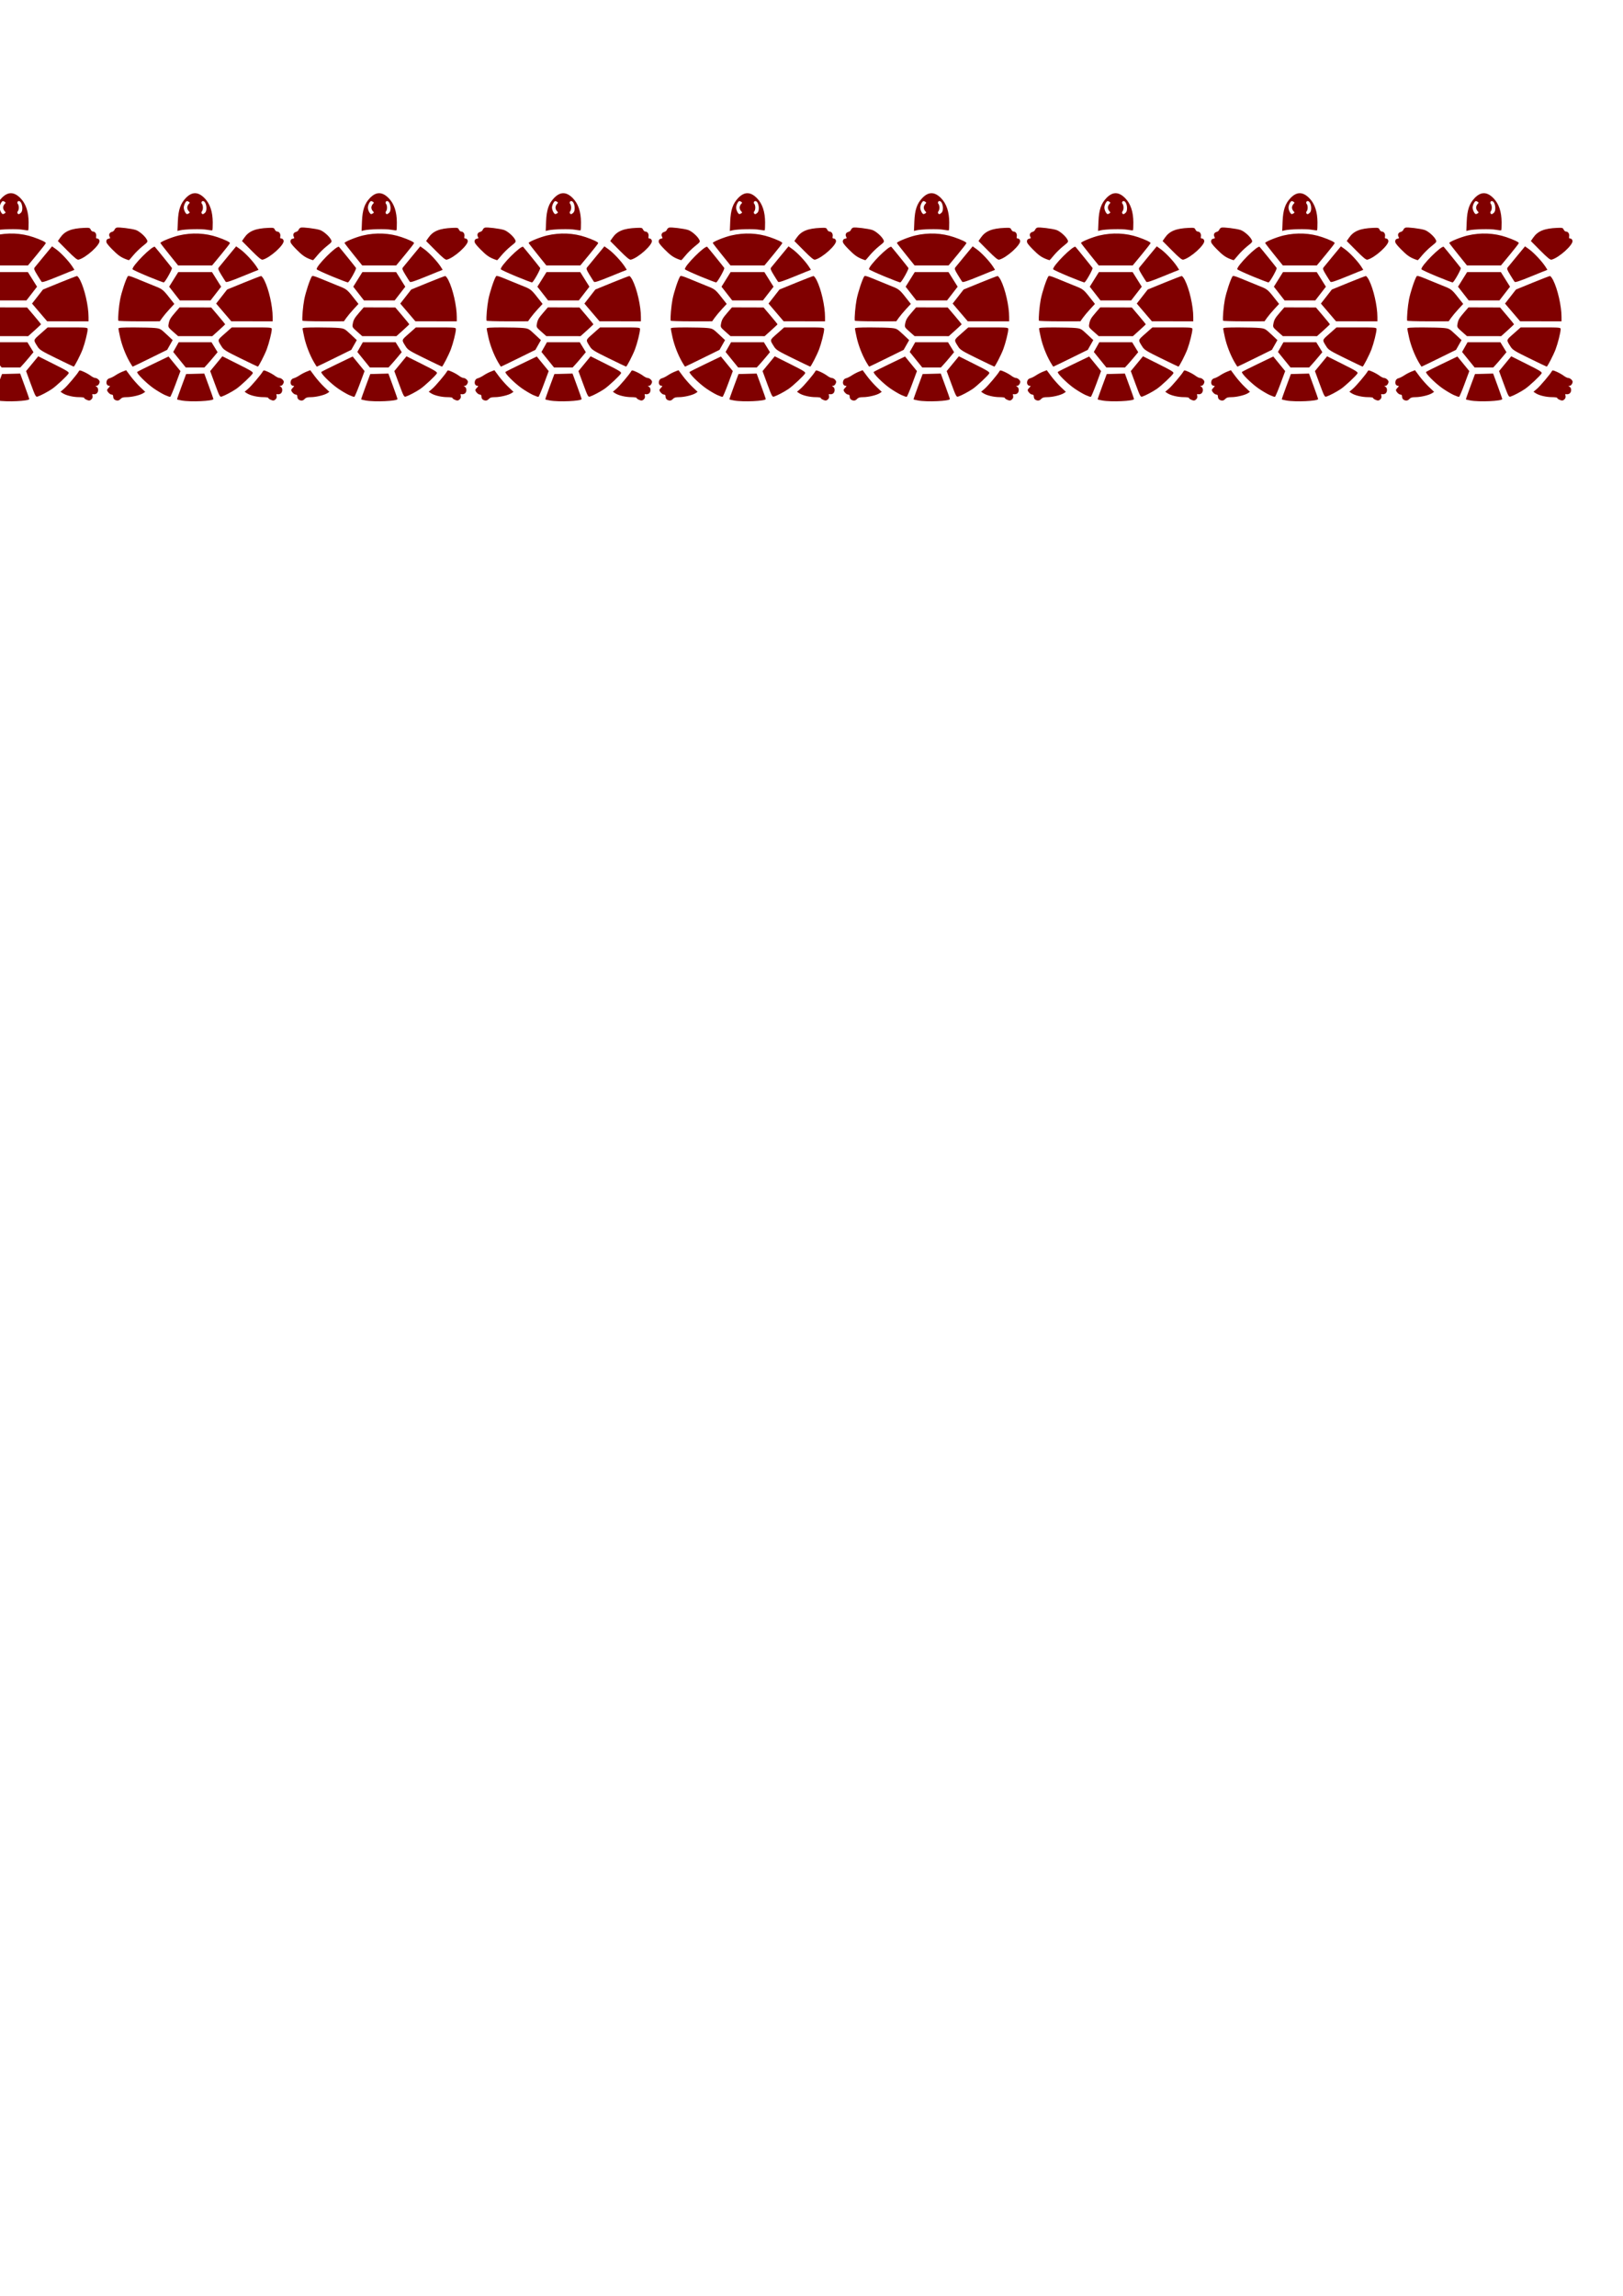 <?xml version="1.0" encoding="UTF-8" standalone="no"?>
<svg
   xmlns:dc="http://purl.org/dc/elements/1.1/"
   xmlns:cc="http://creativecommons.org/ns#"
   xmlns:rdf="http://www.w3.org/1999/02/22-rdf-syntax-ns#"
   xmlns:svg="http://www.w3.org/2000/svg"
   xmlns="http://www.w3.org/2000/svg"
   xmlns:sodipodi="http://sodipodi.sourceforge.net/DTD/sodipodi-0.dtd"
   xmlns:inkscape="http://www.inkscape.org/namespaces/inkscape"
   width="210mm"
   height="297mm"
   viewBox="0 0 210 297"
   version="1.1"
   id="svg1497"
   inkscape:version="1.0.2 (e86c870879, 2021-01-15)"
   sodipodi:docname="turtle.svg">
  <defs
     id="defs1491" />
  <sodipodi:namedview
     id="base"
     pagecolor="#ffffff"
     bordercolor="#666666"
     borderopacity="1.0"
     inkscape:pageopacity="0.0"
     inkscape:pageshadow="2"
     inkscape:zoom="0.7"
     inkscape:cx="200.57988"
     inkscape:cy="560"
     inkscape:document-units="mm"
     inkscape:current-layer="layer1"
     inkscape:document-rotation="0"
     showgrid="false"
     inkscape:window-width="1515"
     inkscape:window-height="1021"
     inkscape:window-x="395"
     inkscape:window-y="27"
     inkscape:window-maximized="0" />
  <g
     inkscape:label="Layer 1"
     inkscape:groupmode="layer"
     id="layer1">
    <path
       style="fill:#800000;stroke-width:0.113"
       d="m -47.973,51.81 c -0.309,-0.059 -0.575,-0.121 -0.592,-0.137 -0.017,-0.017 0.241,-0.762 0.573,-1.656 l 0.603,-1.626 1.175,-0.032 1.175,-0.032 0.59,1.61 c 0.325,0.886 0.59,1.643 0.589,1.683 -0.003,0.27 -2.973,0.407 -4.114,0.189 z m -8.657,-0.102 c -0.109,-0.063 -0.197,-0.239 -0.197,-0.391 0,-0.198 -0.062,-0.276 -0.219,-0.276 -0.201,0 -0.57,-0.381 -0.57,-0.589 0,-0.048 0.101,-0.189 0.226,-0.313 0.158,-0.158 0.179,-0.226 0.07,-0.226 -0.515,0 -0.501,-0.848 0.016,-0.974 0.17,-0.041 0.511,-0.211 0.759,-0.377 0.248,-0.166 0.663,-0.385 0.923,-0.486 l 0.472,-0.184 0.565,0.761 c 0.31,0.419 0.866,1.049 1.235,1.401 l 0.671,0.64 -0.266,0.174 c -0.385,0.252 -1.468,0.511 -2.139,0.511 -0.436,0 -0.629,0.056 -0.783,0.226 -0.224,0.248 -0.459,0.28 -0.761,0.104 z m 20.128,-0.016 c -0.14,-0.067 -0.254,-0.165 -0.254,-0.218 0,-0.052 -0.293,-0.096 -0.652,-0.096 -0.761,0 -1.684,-0.218 -2.111,-0.498 l -0.301,-0.197 0.454,-0.389 c 0.425,-0.364 1.683,-1.849 1.911,-2.255 0.093,-0.166 0.153,-0.16 0.648,0.059 0.3,0.133 0.71,0.367 0.911,0.52 0.201,0.153 0.462,0.279 0.581,0.279 0.119,0 0.308,0.102 0.42,0.226 0.169,0.187 0.182,0.275 0.076,0.507 -0.07,0.155 -0.218,0.283 -0.328,0.285 -0.19,0.003 -0.19,0.009 -0.003,0.118 0.283,0.165 0.259,0.739 -0.037,0.898 -0.129,0.069 -0.307,0.098 -0.396,0.063 -0.122,-0.047 -0.145,0.003 -0.096,0.201 0.042,0.166 -0.002,0.331 -0.119,0.448 -0.211,0.211 -0.346,0.221 -0.705,0.048 z m -13.646,-0.596 c -0.326,-0.148 -0.968,-0.528 -1.425,-0.844 -0.95,-0.657 -2.292,-1.997 -2.142,-2.138 0.055,-0.052 0.989,-0.521 2.076,-1.043 l 1.975,-0.95 0.77,0.942 0.77,0.942 -0.612,1.653 c -0.336,0.909 -0.658,1.665 -0.715,1.68 -0.057,0.015 -0.371,-0.093 -0.697,-0.242 z m 6.493,-1.401 -0.62,-1.688 0.788,-0.957 0.788,-0.957 2.016,1.009 c 1.743,0.873 2.002,1.036 1.911,1.205 -0.16,0.297 -1.583,1.631 -2.156,2.019 -0.543,0.368 -1.484,0.863 -1.871,0.982 -0.216,0.067 -0.289,-0.072 -0.856,-1.615 z m -4.59,-3.157 -0.814,-1.007 0.355,-0.629 0.355,-0.629 h 2.123 2.123 l 0.393,0.643 0.393,0.643 -0.519,0.626 c -0.286,0.344 -0.671,0.791 -0.857,0.992 l -0.338,0.366 h -1.2 -1.2 z m -6.438,0.302 c -0.539,-0.939 -1.013,-2.163 -1.247,-3.222 -0.119,-0.538 -0.217,-1.042 -0.219,-1.119 -0.002,-0.108 0.474,-0.141 2.011,-0.141 1.107,0 2.328,0.033 2.714,0.073 0.671,0.07 0.734,0.104 1.498,0.82 l 0.797,0.747 -0.356,0.63 -0.356,0.63 -2.207,1.087 c -1.214,0.598 -2.227,1.087 -2.251,1.087 -0.024,0 -0.197,-0.266 -0.384,-0.592 z m 14.353,-0.472 c -1.897,-0.93 -2.197,-1.114 -2.435,-1.493 -0.596,-0.948 -0.622,-0.828 0.378,-1.716 l 0.905,-0.802 h 2.588 c 2.535,0 2.588,0.005 2.588,0.231 0,0.392 -0.354,1.814 -0.645,2.586 -0.281,0.747 -1.057,2.256 -1.16,2.254 -0.031,-3.4e-4 -1.03,-0.478 -2.22,-1.062 z m -8.749,-3.46 c -0.622,-0.548 -0.648,-0.593 -0.577,-0.985 0.101,-0.56 0.214,-0.759 0.862,-1.51 l 0.558,-0.648 2.047,0.006 2.047,0.006 0.902,1.063 c 0.496,0.585 0.902,1.084 0.902,1.109 0,0.025 -0.374,0.382 -0.832,0.792 l -0.832,0.746 -2.213,-0.002 -2.213,-0.002 z m -7.085,-1.424 c -0.058,-0.394 0.068,-1.861 0.236,-2.738 0.178,-0.931 0.728,-2.598 0.991,-3.005 0.062,-0.096 0.366,-0.016 1.099,0.29 0.557,0.233 1.555,0.64 2.217,0.907 1.283,0.516 1.18,0.429 2.5,2.114 l 0.208,0.266 -0.619,0.668 c -0.34,0.368 -0.764,0.873 -0.941,1.124 l -0.322,0.455 -2.678,0.003 c -1.473,10e-4 -2.684,-0.036 -2.691,-0.082 z m 13.638,-1.067 -0.977,-1.144 0.71,-0.91 0.71,-0.91 2.128,-0.87 c 1.17,-0.479 2.19,-0.872 2.267,-0.874 0.076,-0.002 0.261,0.238 0.411,0.533 0.583,1.151 1.085,3.358 1.085,4.772 v 0.556 l -2.678,-0.004 -2.678,-0.004 -0.977,-1.144 z m -6.368,-2.44 -0.692,-0.886 0.59,-0.946 0.59,-0.946 h 2.183 2.183 l 0.593,0.946 0.593,0.946 -0.686,0.887 -0.686,0.887 h -1.988 -1.988 z m -3.418,-2.213 c -1.082,-0.449 -1.985,-0.867 -2.006,-0.929 -0.128,-0.385 2.649,-3.167 2.891,-2.896 0.287,0.323 2.128,2.606 2.2,2.728 0.076,0.129 -0.821,1.742 -1.039,1.868 -0.043,0.025 -0.964,-0.322 -2.046,-0.771 z m 10.05,0.694 c -0.058,-0.072 -0.317,-0.479 -0.575,-0.903 -0.4,-0.657 -0.448,-0.799 -0.323,-0.958 0.08,-0.102 0.619,-0.758 1.196,-1.457 l 1.05,-1.271 0.514,0.368 c 0.597,0.428 1.569,1.45 2.067,2.175 0.191,0.278 0.327,0.505 0.302,0.505 -0.025,0 -0.964,0.376 -2.085,0.837 -1.497,0.614 -2.068,0.801 -2.145,0.705 z m -7.292,-3.52 c -0.62,-0.77 -1.142,-1.446 -1.161,-1.502 -0.046,-0.137 1.472,-0.76 2.362,-0.97 1.703,-0.401 3.449,-0.327 5.026,0.214 0.949,0.326 1.61,0.64 1.61,0.767 0,0.053 -0.52,0.725 -1.156,1.494 l -1.156,1.398 -2.199,-3.6e-4 -2.199,-3.6e-4 z m -5.639,0.589 c -0.667,-0.261 -1.026,-0.522 -1.786,-1.292 -0.592,-0.601 -0.762,-0.845 -0.733,-1.051 0.025,-0.178 0.124,-0.281 0.292,-0.305 0.209,-0.03 0.234,-0.073 0.141,-0.246 -0.153,-0.285 -0.03,-0.552 0.29,-0.633 0.146,-0.037 0.295,-0.16 0.332,-0.275 0.036,-0.115 0.163,-0.239 0.281,-0.277 0.249,-0.079 1.908,0.123 2.466,0.301 0.448,0.143 1.201,0.792 1.429,1.233 0.158,0.306 0.152,0.317 -0.543,0.872 -0.387,0.309 -0.932,0.843 -1.211,1.187 -0.279,0.344 -0.533,0.623 -0.564,0.622 -0.031,-0.002 -0.209,-0.063 -0.395,-0.136 z m 16.256,-1.115 -1.222,-1.231 0.301,-0.434 c 0.592,-0.855 1.432,-1.198 3.101,-1.268 0.666,-0.028 0.742,-0.008 0.844,0.223 0.062,0.14 0.195,0.254 0.297,0.254 0.274,0 0.472,0.298 0.411,0.62 -0.042,0.219 -0.007,0.283 0.154,0.283 0.127,0 0.235,0.109 0.278,0.281 0.129,0.513 -1.781,2.237 -2.716,2.452 -0.17,0.039 -0.526,-0.251 -1.448,-1.179 z m -9.522,-3.765 c 0.061,-1.491 0.341,-2.314 1.031,-3.033 0.807,-0.841 1.607,-0.827 2.447,0.043 0.685,0.71 1.03,1.744 1.036,3.11 0.003,0.532 -0.02,0.992 -0.049,1.022 -0.029,0.029 -0.354,-0.003 -0.721,-0.071 -0.665,-0.124 -2.837,-0.075 -3.471,0.078 l -0.323,0.078 z m 1.431,-1.05 c 0.135,-0.085 0.13,-0.13 -0.028,-0.288 -0.103,-0.103 -0.187,-0.307 -0.187,-0.453 0,-0.146 0.084,-0.35 0.187,-0.453 0.158,-0.158 0.163,-0.203 0.028,-0.288 -0.088,-0.055 -0.194,-0.102 -0.237,-0.103 -0.165,-0.004 -0.429,0.515 -0.429,0.844 0,0.329 0.264,0.848 0.429,0.844 0.043,-8.5e-4 0.15,-0.047 0.237,-0.103 z m 2.088,-0.073 c 0.357,-0.357 0.147,-1.514 -0.275,-1.514 -0.173,0 -0.254,0.241 -0.124,0.371 0.069,0.069 0.125,0.283 0.125,0.475 0,0.192 -0.057,0.406 -0.125,0.475 -0.13,0.13 -0.049,0.371 0.124,0.371 0.054,0 0.178,-0.08 0.275,-0.177 z"
       id="path2074-2" />
    <path
       style="fill:#800000;stroke-width:0.113"
       d="m -71.797,51.532 c -0.309,-0.059 -0.575,-0.121 -0.592,-0.137 -0.017,-0.017 0.241,-0.762 0.573,-1.656 l 0.603,-1.626 1.175,-0.032 1.175,-0.032 0.59,1.61 c 0.325,0.886 0.59,1.643 0.589,1.683 -0.003,0.27 -2.973,0.407 -4.114,0.189 z m -8.657,-0.102 c -0.109,-0.063 -0.197,-0.239 -0.197,-0.391 0,-0.198 -0.062,-0.276 -0.219,-0.276 -0.201,0 -0.57,-0.381 -0.57,-0.589 0,-0.048 0.101,-0.189 0.226,-0.313 0.158,-0.158 0.179,-0.226 0.07,-0.226 -0.515,0 -0.501,-0.848 0.016,-0.974 0.17,-0.041 0.511,-0.211 0.759,-0.377 0.248,-0.166 0.663,-0.385 0.923,-0.486 l 0.472,-0.184 0.565,0.761 c 0.31,0.419 0.866,1.049 1.235,1.401 l 0.671,0.64 -0.266,0.174 c -0.385,0.252 -1.468,0.511 -2.139,0.511 -0.436,0 -0.629,0.056 -0.783,0.226 -0.224,0.248 -0.459,0.28 -0.761,0.104 z m 20.128,-0.016 c -0.14,-0.067 -0.254,-0.165 -0.254,-0.218 0,-0.052 -0.293,-0.096 -0.652,-0.096 -0.761,0 -1.684,-0.218 -2.111,-0.498 l -0.301,-0.197 0.454,-0.389 c 0.425,-0.364 1.683,-1.849 1.911,-2.255 0.093,-0.166 0.153,-0.16 0.648,0.059 0.3,0.133 0.71,0.367 0.911,0.52 0.201,0.153 0.462,0.279 0.581,0.279 0.119,0 0.308,0.102 0.42,0.226 0.169,0.187 0.182,0.275 0.076,0.507 -0.07,0.155 -0.218,0.283 -0.328,0.285 -0.19,0.003 -0.19,0.009 -0.003,0.118 0.283,0.165 0.259,0.739 -0.037,0.898 -0.129,0.069 -0.307,0.098 -0.396,0.063 -0.122,-0.047 -0.145,0.003 -0.096,0.201 0.042,0.166 -0.002,0.331 -0.119,0.448 -0.211,0.211 -0.346,0.221 -0.705,0.048 z m -13.646,-0.596 c -0.326,-0.148 -0.968,-0.528 -1.425,-0.844 -0.95,-0.657 -2.292,-1.997 -2.142,-2.138 0.055,-0.052 0.989,-0.521 2.076,-1.043 l 1.975,-0.95 0.77,0.942 0.77,0.942 -0.612,1.653 c -0.336,0.909 -0.658,1.665 -0.715,1.68 -0.057,0.015 -0.371,-0.093 -0.697,-0.242 z m 6.493,-1.401 -0.62,-1.688 0.788,-0.957 0.788,-0.957 2.016,1.009 c 1.743,0.873 2.002,1.036 1.911,1.205 -0.16,0.297 -1.583,1.631 -2.156,2.019 -0.543,0.368 -1.484,0.863 -1.871,0.982 -0.216,0.067 -0.289,-0.072 -0.856,-1.615 z m -4.59,-3.157 -0.814,-1.007 0.355,-0.629 0.355,-0.629 h 2.123 2.123 l 0.393,0.643 0.393,0.643 -0.519,0.626 c -0.286,0.344 -0.671,0.791 -0.857,0.992 l -0.338,0.366 h -1.2 -1.2 z m -6.438,0.302 c -0.539,-0.939 -1.013,-2.163 -1.247,-3.222 -0.119,-0.538 -0.217,-1.042 -0.219,-1.119 -0.002,-0.108 0.474,-0.141 2.011,-0.141 1.107,0 2.328,0.033 2.714,0.073 0.671,0.07 0.734,0.104 1.498,0.82 l 0.797,0.747 -0.356,0.63 -0.356,0.63 -2.207,1.087 c -1.214,0.598 -2.227,1.087 -2.251,1.087 -0.024,0 -0.197,-0.266 -0.384,-0.592 z m 14.353,-0.472 c -1.897,-0.93 -2.197,-1.114 -2.435,-1.493 -0.596,-0.948 -0.622,-0.828 0.378,-1.716 l 0.905,-0.802 h 2.588 c 2.535,0 2.588,0.005 2.588,0.231 0,0.392 -0.354,1.814 -0.645,2.586 -0.281,0.747 -1.057,2.256 -1.16,2.254 -0.031,-3.4e-4 -1.03,-0.478 -2.22,-1.062 z m -8.749,-3.46 c -0.622,-0.548 -0.648,-0.593 -0.577,-0.985 0.101,-0.56 0.214,-0.759 0.862,-1.51 l 0.558,-0.648 2.047,0.006 2.047,0.006 0.902,1.063 c 0.496,0.585 0.902,1.084 0.902,1.109 0,0.025 -0.374,0.382 -0.832,0.792 l -0.832,0.746 -2.213,-0.002 -2.213,-0.002 z m -7.085,-1.424 c -0.058,-0.394 0.068,-1.861 0.236,-2.738 0.178,-0.931 0.728,-2.598 0.991,-3.005 0.062,-0.096 0.366,-0.016 1.099,0.29 0.557,0.233 1.555,0.64 2.217,0.907 1.283,0.516 1.18,0.429 2.5,2.114 l 0.208,0.266 -0.619,0.668 c -0.34,0.368 -0.764,0.873 -0.941,1.124 l -0.322,0.455 -2.678,0.003 c -1.473,9.99e-4 -2.684,-0.036 -2.691,-0.082 z m 13.638,-1.067 -0.977,-1.144 0.71,-0.91 0.71,-0.91 2.128,-0.87 c 1.17,-0.479 2.19,-0.872 2.267,-0.874 0.076,-0.002 0.261,0.238 0.411,0.533 0.583,1.151 1.085,3.358 1.085,4.772 v 0.556 l -2.678,-0.004 -2.678,-0.004 -0.977,-1.144 z m -6.368,-2.44 -0.692,-0.886 0.59,-0.946 0.59,-0.946 h 2.183 2.183 l 0.593,0.946 0.593,0.946 -0.686,0.887 -0.686,0.887 h -1.988 -1.988 z m -3.418,-2.213 c -1.082,-0.449 -1.985,-0.867 -2.006,-0.929 -0.128,-0.385 2.649,-3.167 2.891,-2.896 0.287,0.323 2.128,2.606 2.2,2.728 0.076,0.129 -0.821,1.742 -1.039,1.868 -0.043,0.025 -0.964,-0.322 -2.046,-0.771 z m 10.05,0.694 c -0.058,-0.072 -0.317,-0.479 -0.575,-0.903 -0.4,-0.657 -0.448,-0.799 -0.323,-0.958 0.08,-0.102 0.619,-0.758 1.196,-1.457 l 1.05,-1.271 0.514,0.368 c 0.597,0.428 1.569,1.45 2.067,2.175 0.191,0.278 0.327,0.505 0.302,0.505 -0.025,0 -0.964,0.376 -2.085,0.837 -1.497,0.614 -2.068,0.801 -2.145,0.705 z m -7.292,-3.52 c -0.62,-0.77 -1.142,-1.446 -1.161,-1.502 -0.046,-0.137 1.472,-0.76 2.362,-0.97 1.703,-0.401 3.449,-0.327 5.026,0.214 0.949,0.326 1.61,0.64 1.61,0.767 0,0.053 -0.52,0.725 -1.156,1.494 l -1.156,1.398 -2.199,-3.6e-4 -2.199,-3.6e-4 z m -5.639,0.589 c -0.667,-0.261 -1.026,-0.522 -1.786,-1.292 -0.592,-0.601 -0.762,-0.845 -0.733,-1.051 0.025,-0.178 0.124,-0.281 0.292,-0.305 0.209,-0.03 0.234,-0.073 0.141,-0.246 -0.153,-0.285 -0.03,-0.552 0.29,-0.633 0.146,-0.037 0.295,-0.16 0.332,-0.275 0.036,-0.115 0.163,-0.239 0.281,-0.277 0.249,-0.079 1.908,0.123 2.466,0.301 0.448,0.143 1.201,0.792 1.429,1.233 0.158,0.306 0.152,0.317 -0.543,0.872 -0.387,0.309 -0.932,0.843 -1.211,1.187 -0.279,0.344 -0.533,0.623 -0.564,0.622 -0.031,-0.002 -0.209,-0.063 -0.395,-0.136 z m 16.256,-1.115 -1.222,-1.231 0.301,-0.434 c 0.592,-0.855 1.432,-1.198 3.101,-1.268 0.666,-0.028 0.742,-0.008 0.844,0.223 0.062,0.14 0.195,0.254 0.297,0.254 0.274,0 0.472,0.298 0.411,0.62 -0.042,0.219 -0.007,0.283 0.154,0.283 0.127,0 0.235,0.109 0.278,0.281 0.129,0.513 -1.781,2.237 -2.716,2.452 -0.17,0.039 -0.526,-0.251 -1.448,-1.179 z m -9.522,-3.765 c 0.061,-1.491 0.341,-2.314 1.031,-3.033 0.807,-0.841 1.607,-0.827 2.447,0.043 0.685,0.71 1.03,1.744 1.036,3.11 0.003,0.532 -0.02,0.992 -0.049,1.022 -0.029,0.029 -0.354,-0.003 -0.721,-0.071 -0.665,-0.124 -2.837,-0.075 -3.471,0.078 l -0.323,0.078 z m 1.431,-1.05 c 0.135,-0.085 0.13,-0.13 -0.028,-0.288 -0.103,-0.103 -0.187,-0.307 -0.187,-0.453 0,-0.146 0.084,-0.35 0.187,-0.453 0.158,-0.158 0.163,-0.203 0.028,-0.288 -0.088,-0.055 -0.194,-0.102 -0.237,-0.103 -0.165,-0.004 -0.429,0.515 -0.429,0.844 0,0.329 0.264,0.848 0.429,0.844 0.043,-8.5e-4 0.15,-0.047 0.237,-0.103 z m 2.088,-0.073 c 0.357,-0.357 0.147,-1.514 -0.275,-1.514 -0.173,0 -0.254,0.241 -0.124,0.371 0.069,0.069 0.125,0.283 0.125,0.475 0,0.192 -0.057,0.406 -0.125,0.475 -0.13,0.13 -0.049,0.371 0.124,0.371 0.054,0 0.178,-0.08 0.275,-0.177 z"
       id="path2074" />
    <path
       style="fill:#800000;stroke-width:0.113"
       d="m -24.149,51.81 c -0.309,-0.059 -0.575,-0.121 -0.592,-0.137 -0.017,-0.017 0.241,-0.762 0.573,-1.656 l 0.603,-1.626 1.175,-0.032 1.175,-0.032 0.59,1.61 c 0.325,0.886 0.59,1.643 0.589,1.683 -0.003,0.27 -2.973,0.407 -4.114,0.189 z m -8.657,-0.102 c -0.109,-0.063 -0.197,-0.239 -0.197,-0.391 0,-0.198 -0.062,-0.276 -0.219,-0.276 -0.201,0 -0.57,-0.381 -0.57,-0.589 0,-0.048 0.101,-0.189 0.226,-0.313 0.158,-0.158 0.179,-0.226 0.07,-0.226 -0.515,0 -0.501,-0.848 0.016,-0.974 0.17,-0.041 0.511,-0.211 0.759,-0.377 0.248,-0.166 0.663,-0.385 0.923,-0.486 l 0.472,-0.184 0.565,0.761 c 0.31,0.419 0.866,1.049 1.235,1.401 l 0.671,0.64 -0.266,0.174 c -0.385,0.252 -1.468,0.511 -2.139,0.511 -0.436,0 -0.629,0.056 -0.783,0.226 -0.224,0.248 -0.459,0.28 -0.761,0.104 z m 20.128,-0.016 c -0.14,-0.067 -0.254,-0.165 -0.254,-0.218 0,-0.052 -0.293,-0.096 -0.652,-0.096 -0.761,0 -1.684,-0.218 -2.111,-0.498 l -0.301,-0.197 0.454,-0.389 c 0.425,-0.364 1.683,-1.849 1.911,-2.255 0.093,-0.166 0.153,-0.16 0.648,0.059 0.3,0.133 0.71,0.367 0.911,0.52 0.201,0.153 0.462,0.279 0.581,0.279 0.119,0 0.308,0.102 0.42,0.226 0.169,0.187 0.182,0.275 0.076,0.507 -0.07,0.155 -0.218,0.283 -0.328,0.285 -0.19,0.003 -0.19,0.009 -0.003,0.118 0.283,0.165 0.259,0.739 -0.037,0.898 -0.129,0.069 -0.307,0.098 -0.396,0.063 -0.122,-0.047 -0.145,0.003 -0.096,0.201 0.042,0.166 -0.002,0.331 -0.119,0.448 -0.211,0.211 -0.346,0.221 -0.705,0.048 z m -13.646,-0.596 c -0.326,-0.148 -0.968,-0.528 -1.425,-0.844 -0.95,-0.657 -2.292,-1.997 -2.142,-2.138 0.055,-0.052 0.989,-0.521 2.076,-1.043 l 1.975,-0.95 0.77,0.942 0.77,0.942 -0.612,1.653 c -0.336,0.909 -0.658,1.665 -0.715,1.68 -0.057,0.015 -0.371,-0.093 -0.697,-0.242 z m 6.493,-1.401 -0.62,-1.688 0.788,-0.957 0.788,-0.957 2.016,1.009 c 1.743,0.873 2.002,1.036 1.911,1.205 -0.16,0.297 -1.583,1.631 -2.156,2.019 -0.543,0.368 -1.484,0.863 -1.871,0.982 -0.216,0.067 -0.289,-0.072 -0.856,-1.615 z m -4.59,-3.157 -0.814,-1.007 0.355,-0.629 0.355,-0.629 h 2.123 2.123 l 0.393,0.643 0.393,0.643 -0.519,0.626 c -0.286,0.344 -0.671,0.791 -0.857,0.992 l -0.338,0.366 h -1.2 -1.2 z m -6.438,0.302 c -0.539,-0.939 -1.013,-2.163 -1.247,-3.222 -0.119,-0.538 -0.217,-1.042 -0.219,-1.119 -0.002,-0.108 0.474,-0.141 2.011,-0.141 1.107,0 2.328,0.033 2.714,0.073 0.671,0.07 0.734,0.104 1.498,0.82 l 0.797,0.747 -0.356,0.63 -0.356,0.63 -2.207,1.087 c -1.214,0.598 -2.227,1.087 -2.251,1.087 -0.024,0 -0.197,-0.266 -0.384,-0.592 z m 14.353,-0.472 c -1.897,-0.93 -2.197,-1.114 -2.435,-1.493 -0.596,-0.948 -0.622,-0.828 0.378,-1.716 l 0.905,-0.802 h 2.588 c 2.535,0 2.588,0.005 2.588,0.231 0,0.392 -0.354,1.814 -0.645,2.586 -0.281,0.747 -1.057,2.256 -1.16,2.254 -0.031,-3.4e-4 -1.03,-0.478 -2.22,-1.062 z m -8.749,-3.46 c -0.622,-0.548 -0.648,-0.593 -0.577,-0.985 0.101,-0.56 0.214,-0.759 0.862,-1.51 l 0.558,-0.648 2.047,0.006 2.047,0.006 0.902,1.063 c 0.496,0.585 0.902,1.084 0.902,1.109 0,0.025 -0.374,0.382 -0.832,0.792 l -0.832,0.746 -2.213,-0.002 -2.213,-0.002 z m -7.085,-1.424 c -0.058,-0.394 0.068,-1.861 0.236,-2.738 0.178,-0.931 0.728,-2.598 0.991,-3.005 0.062,-0.096 0.366,-0.016 1.099,0.29 0.557,0.233 1.555,0.64 2.217,0.907 1.283,0.516 1.18,0.429 2.5,2.114 l 0.208,0.266 -0.619,0.668 c -0.34,0.368 -0.764,0.873 -0.941,1.124 l -0.322,0.455 -2.678,0.003 c -1.473,10e-4 -2.684,-0.036 -2.691,-0.082 z m 13.638,-1.067 -0.977,-1.144 0.71,-0.91 0.71,-0.91 2.128,-0.87 c 1.17,-0.479 2.19,-0.872 2.267,-0.874 0.076,-0.002 0.261,0.238 0.411,0.533 0.583,1.151 1.085,3.358 1.085,4.772 v 0.556 l -2.678,-0.004 -2.678,-0.004 -0.977,-1.144 z m -6.368,-2.44 -0.692,-0.886 0.59,-0.946 0.59,-0.946 h 2.183 2.183 l 0.593,0.946 0.593,0.946 -0.686,0.887 -0.686,0.887 h -1.988 -1.988 z m -3.418,-2.213 c -1.082,-0.449 -1.985,-0.867 -2.006,-0.929 -0.128,-0.385 2.649,-3.167 2.891,-2.896 0.287,0.323 2.128,2.606 2.2,2.728 0.076,0.129 -0.821,1.742 -1.039,1.868 -0.043,0.025 -0.964,-0.322 -2.046,-0.771 z m 10.05,0.694 c -0.058,-0.072 -0.317,-0.479 -0.575,-0.903 -0.4,-0.657 -0.448,-0.799 -0.323,-0.958 0.08,-0.102 0.619,-0.758 1.196,-1.457 l 1.05,-1.271 0.514,0.368 c 0.597,0.428 1.569,1.45 2.067,2.175 0.191,0.278 0.327,0.505 0.302,0.505 -0.025,0 -0.964,0.376 -2.085,0.837 -1.497,0.614 -2.068,0.801 -2.145,0.705 z m -7.292,-3.52 c -0.62,-0.77 -1.142,-1.446 -1.161,-1.502 -0.046,-0.137 1.472,-0.76 2.362,-0.97 1.703,-0.401 3.449,-0.327 5.026,0.214 0.949,0.326 1.61,0.64 1.61,0.767 0,0.053 -0.52,0.725 -1.156,1.494 l -1.156,1.398 -2.199,-3.6e-4 -2.199,-3.6e-4 z m -5.639,0.589 c -0.667,-0.261 -1.026,-0.522 -1.786,-1.292 -0.592,-0.601 -0.762,-0.845 -0.733,-1.051 0.025,-0.178 0.124,-0.281 0.292,-0.305 0.209,-0.03 0.234,-0.073 0.141,-0.246 -0.153,-0.285 -0.03,-0.552 0.29,-0.633 0.146,-0.037 0.295,-0.16 0.332,-0.275 0.036,-0.115 0.163,-0.239 0.281,-0.277 0.249,-0.079 1.908,0.123 2.466,0.301 0.448,0.143 1.201,0.792 1.429,1.233 0.158,0.306 0.152,0.317 -0.543,0.872 -0.387,0.309 -0.932,0.843 -1.211,1.187 -0.279,0.344 -0.533,0.623 -0.564,0.622 -0.031,-0.002 -0.209,-0.063 -0.395,-0.136 z m 16.256,-1.115 -1.222,-1.231 0.301,-0.434 c 0.592,-0.855 1.432,-1.198 3.101,-1.268 0.666,-0.028 0.742,-0.008 0.844,0.223 0.062,0.14 0.195,0.254 0.297,0.254 0.274,0 0.472,0.298 0.411,0.62 -0.042,0.219 -0.007,0.283 0.154,0.283 0.127,0 0.235,0.109 0.278,0.281 0.129,0.513 -1.781,2.237 -2.716,2.452 -0.17,0.039 -0.526,-0.251 -1.448,-1.179 z m -9.522,-3.765 c 0.061,-1.491 0.341,-2.314 1.031,-3.033 0.807,-0.841 1.607,-0.827 2.447,0.043 0.685,0.71 1.03,1.744 1.036,3.11 0.003,0.532 -0.02,0.992 -0.049,1.022 -0.029,0.029 -0.354,-0.003 -0.721,-0.071 -0.665,-0.124 -2.837,-0.075 -3.471,0.078 l -0.323,0.078 z m 1.431,-1.05 c 0.135,-0.085 0.13,-0.13 -0.028,-0.288 -0.103,-0.103 -0.187,-0.307 -0.187,-0.453 0,-0.146 0.084,-0.35 0.187,-0.453 0.158,-0.158 0.163,-0.203 0.028,-0.288 -0.088,-0.055 -0.194,-0.102 -0.237,-0.103 -0.165,-0.004 -0.429,0.515 -0.429,0.844 0,0.329 0.264,0.848 0.429,0.844 0.043,-8.5e-4 0.15,-0.047 0.237,-0.103 z m 2.088,-0.073 c 0.357,-0.357 0.147,-1.514 -0.275,-1.514 -0.173,0 -0.254,0.241 -0.124,0.371 0.069,0.069 0.125,0.283 0.125,0.475 0,0.192 -0.057,0.406 -0.125,0.475 -0.13,0.13 -0.049,0.371 0.124,0.371 0.054,0 0.178,-0.08 0.275,-0.177 z"
       id="path2074-9" />
    <path
       style="fill:#800000;stroke-width:0.113"
       d="m -0.325,51.81 c -0.309,-0.059 -0.575,-0.121 -0.592,-0.137 -0.017,-0.017 0.241,-0.762 0.573,-1.656 l 0.603,-1.626 1.175,-0.032 1.175,-0.032 0.59,1.61 c 0.325,0.886 0.59,1.643 0.589,1.683 -0.003,0.27 -2.973,0.407 -4.114,0.189 z m -8.657,-0.102 c -0.109,-0.063 -0.197,-0.239 -0.197,-0.391 0,-0.198 -0.062,-0.276 -0.219,-0.276 -0.201,0 -0.57,-0.381 -0.57,-0.589 0,-0.048 0.101,-0.189 0.226,-0.313 0.158,-0.158 0.179,-0.226 0.07,-0.226 -0.515,0 -0.501,-0.848 0.016,-0.974 0.17,-0.041 0.511,-0.211 0.759,-0.377 0.248,-0.166 0.663,-0.385 0.923,-0.486 l 0.472,-0.184 0.565,0.761 c 0.31,0.419 0.866,1.049 1.235,1.401 l 0.671,0.64 -0.266,0.174 c -0.385,0.252 -1.468,0.511 -2.139,0.511 -0.436,0 -0.629,0.056 -0.783,0.226 -0.224,0.248 -0.459,0.28 -0.761,0.104 z m 20.128,-0.016 c -0.14,-0.067 -0.254,-0.165 -0.254,-0.218 0,-0.052 -0.293,-0.096 -0.652,-0.096 -0.761,0 -1.684,-0.218 -2.111,-0.498 l -0.301,-0.197 0.454,-0.389 c 0.425,-0.364 1.683,-1.849 1.911,-2.255 0.093,-0.166 0.153,-0.16 0.648,0.059 0.3,0.133 0.71,0.367 0.911,0.52 0.201,0.153 0.462,0.279 0.581,0.279 0.119,0 0.308,0.102 0.42,0.226 0.169,0.187 0.182,0.275 0.076,0.507 -0.07,0.155 -0.218,0.283 -0.328,0.285 -0.19,0.003 -0.19,0.009 -0.003,0.118 0.283,0.165 0.259,0.739 -0.037,0.898 -0.129,0.069 -0.307,0.098 -0.396,0.063 -0.122,-0.047 -0.145,0.003 -0.096,0.201 0.042,0.166 -0.002,0.331 -0.119,0.448 -0.211,0.211 -0.346,0.221 -0.705,0.048 z m -13.646,-0.596 c -0.326,-0.148 -0.968,-0.528 -1.425,-0.844 -0.95,-0.657 -2.292,-1.997 -2.142,-2.138 0.055,-0.052 0.989,-0.521 2.076,-1.043 l 1.975,-0.95 0.77,0.942 0.77,0.942 -0.612,1.653 c -0.336,0.909 -0.658,1.665 -0.715,1.68 -0.057,0.015 -0.371,-0.093 -0.697,-0.242 z m 6.493,-1.401 -0.62,-1.688 0.788,-0.957 0.788,-0.957 2.016,1.009 c 1.743,0.873 2.002,1.036 1.911,1.205 -0.16,0.297 -1.583,1.631 -2.156,2.019 -0.543,0.368 -1.484,0.863 -1.871,0.982 -0.216,0.067 -0.289,-0.072 -0.856,-1.615 z m -4.59,-3.157 -0.814,-1.007 0.355,-0.629 0.355,-0.629 h 2.123 2.123 l 0.393,0.643 0.393,0.643 -0.519,0.626 c -0.286,0.344 -0.671,0.791 -0.857,0.992 l -0.338,0.366 h -1.2 -1.2 z m -6.438,0.302 c -0.539,-0.939 -1.013,-2.163 -1.247,-3.222 -0.119,-0.538 -0.217,-1.042 -0.219,-1.119 -0.002,-0.108 0.474,-0.141 2.011,-0.141 1.107,0 2.328,0.033 2.714,0.073 0.671,0.07 0.734,0.104 1.498,0.82 l 0.797,0.747 -0.356,0.63 -0.356,0.63 -2.207,1.087 c -1.214,0.598 -2.227,1.087 -2.251,1.087 -0.024,0 -0.197,-0.266 -0.384,-0.592 z m 14.353,-0.472 c -1.897,-0.93 -2.197,-1.114 -2.435,-1.493 -0.596,-0.948 -0.622,-0.828 0.378,-1.716 l 0.905,-0.802 h 2.588 c 2.535,0 2.588,0.005 2.588,0.231 0,0.392 -0.354,1.814 -0.645,2.586 -0.281,0.747 -1.057,2.256 -1.16,2.254 -0.031,-3.4e-4 -1.03,-0.478 -2.22,-1.062 z m -8.749,-3.46 c -0.622,-0.548 -0.648,-0.593 -0.577,-0.985 0.101,-0.56 0.214,-0.759 0.862,-1.51 l 0.558,-0.648 2.047,0.006 2.047,0.006 0.902,1.063 c 0.496,0.585 0.902,1.084 0.902,1.109 0,0.025 -0.374,0.382 -0.832,0.792 l -0.832,0.746 -2.213,-0.002 -2.213,-0.002 z m -7.085,-1.424 c -0.058,-0.394 0.068,-1.861 0.236,-2.738 0.178,-0.931 0.728,-2.598 0.991,-3.005 0.062,-0.096 0.366,-0.016 1.099,0.29 0.557,0.233 1.555,0.64 2.217,0.907 1.283,0.516 1.18,0.429 2.5,2.114 l 0.208,0.266 -0.619,0.668 c -0.34,0.368 -0.764,0.873 -0.941,1.124 l -0.322,0.455 -2.678,0.003 c -1.473,10e-4 -2.684,-0.036 -2.691,-0.082 z m 13.638,-1.067 -0.977,-1.144 0.71,-0.91 0.71,-0.91 2.128,-0.87 c 1.17,-0.479 2.19,-0.872 2.267,-0.874 0.076,-0.002 0.261,0.238 0.411,0.533 0.583,1.151 1.085,3.358 1.085,4.772 v 0.556 l -2.678,-0.004 -2.678,-0.004 -0.977,-1.144 z m -6.368,-2.44 -0.692,-0.886 0.59,-0.946 0.59,-0.946 h 2.183 2.183 l 0.593,0.946 0.593,0.946 -0.686,0.887 -0.686,0.887 h -1.988 -1.988 z m -3.418,-2.213 c -1.082,-0.449 -1.985,-0.867 -2.006,-0.929 -0.128,-0.385 2.649,-3.167 2.891,-2.896 0.287,0.323 2.128,2.606 2.2,2.728 0.076,0.129 -0.821,1.742 -1.039,1.868 -0.043,0.025 -0.964,-0.322 -2.046,-0.771 z m 10.05,0.694 c -0.058,-0.072 -0.317,-0.479 -0.575,-0.903 -0.4,-0.657 -0.448,-0.799 -0.323,-0.958 0.08,-0.102 0.619,-0.758 1.196,-1.457 l 1.05,-1.271 0.514,0.368 c 0.597,0.428 1.569,1.45 2.067,2.175 0.191,0.278 0.327,0.505 0.302,0.505 -0.025,0 -0.964,0.376 -2.085,0.837 -1.497,0.614 -2.068,0.801 -2.145,0.705 z m -7.292,-3.52 c -0.62,-0.77 -1.142,-1.446 -1.161,-1.502 -0.046,-0.137 1.472,-0.76 2.362,-0.97 1.703,-0.401 3.449,-0.327 5.026,0.214 0.949,0.326 1.61,0.64 1.61,0.767 0,0.053 -0.52,0.725 -1.156,1.494 l -1.156,1.398 -2.199,-3.6e-4 -2.199,-3.6e-4 z m -5.639,0.589 c -0.667,-0.261 -1.026,-0.522 -1.786,-1.292 -0.592,-0.601 -0.762,-0.845 -0.733,-1.051 0.025,-0.178 0.124,-0.281 0.292,-0.305 0.209,-0.03 0.234,-0.073 0.141,-0.246 -0.153,-0.285 -0.03,-0.552 0.29,-0.633 0.146,-0.037 0.295,-0.16 0.332,-0.275 0.036,-0.115 0.163,-0.239 0.281,-0.277 0.249,-0.079 1.908,0.123 2.466,0.301 0.448,0.143 1.201,0.792 1.429,1.233 0.158,0.306 0.152,0.317 -0.543,0.872 -0.387,0.309 -0.932,0.843 -1.211,1.187 -0.279,0.344 -0.533,0.623 -0.564,0.622 -0.031,-0.002 -0.209,-0.063 -0.395,-0.136 z m 16.256,-1.115 -1.222,-1.231 0.301,-0.434 c 0.592,-0.855 1.432,-1.198 3.101,-1.268 0.666,-0.028 0.742,-0.008 0.844,0.223 0.062,0.14 0.195,0.254 0.297,0.254 0.274,0 0.472,0.298 0.411,0.62 -0.042,0.219 -0.007,0.283 0.154,0.283 0.127,0 0.235,0.109 0.278,0.281 0.129,0.513 -1.781,2.237 -2.716,2.452 -0.17,0.039 -0.526,-0.251 -1.448,-1.179 z m -9.522,-3.765 c 0.061,-1.491 0.341,-2.314 1.031,-3.033 0.807,-0.841 1.607,-0.827 2.447,0.043 0.685,0.71 1.03,1.744 1.036,3.11 0.003,0.532 -0.02,0.992 -0.049,1.022 -0.029,0.029 -0.354,-0.003 -0.721,-0.071 -0.665,-0.124 -2.837,-0.075 -3.471,0.078 l -0.323,0.078 z m 1.431,-1.05 c 0.135,-0.085 0.13,-0.13 -0.028,-0.288 -0.103,-0.103 -0.187,-0.307 -0.187,-0.453 0,-0.146 0.084,-0.35 0.187,-0.453 0.158,-0.158 0.163,-0.203 0.028,-0.288 -0.088,-0.055 -0.194,-0.102 -0.237,-0.103 -0.165,-0.004 -0.429,0.515 -0.429,0.844 0,0.329 0.264,0.848 0.429,0.844 0.043,-8.5e-4 0.15,-0.047 0.237,-0.103 z m 2.088,-0.073 c 0.357,-0.357 0.147,-1.514 -0.275,-1.514 -0.173,0 -0.254,0.241 -0.124,0.371 0.069,0.069 0.125,0.283 0.125,0.475 0,0.192 -0.057,0.406 -0.125,0.475 -0.13,0.13 -0.049,0.371 0.124,0.371 0.054,0 0.178,-0.08 0.275,-0.177 z"
       id="path2074-1" />
    <path
       style="fill:#800000;stroke-width:0.113"
       d="m 23.498,51.81 c -0.309,-0.059 -0.575,-0.121 -0.592,-0.137 -0.017,-0.017 0.241,-0.762 0.573,-1.656 l 0.603,-1.626 1.175,-0.032 1.175,-0.032 0.59,1.61 c 0.325,0.886 0.59,1.643 0.589,1.683 -0.003,0.27 -2.973,0.407 -4.114,0.189 z m -8.657,-0.102 c -0.109,-0.063 -0.197,-0.239 -0.197,-0.391 0,-0.198 -0.062,-0.276 -0.219,-0.276 -0.201,0 -0.57,-0.381 -0.57,-0.589 0,-0.048 0.101,-0.189 0.226,-0.313 0.158,-0.158 0.179,-0.226 0.07,-0.226 -0.515,0 -0.501,-0.848 0.016,-0.974 0.17,-0.041 0.511,-0.211 0.759,-0.377 0.248,-0.166 0.663,-0.385 0.923,-0.486 l 0.472,-0.184 0.565,0.761 c 0.31,0.419 0.866,1.049 1.235,1.401 l 0.671,0.64 -0.266,0.174 c -0.385,0.252 -1.468,0.511 -2.139,0.511 -0.436,0 -0.629,0.056 -0.783,0.226 -0.224,0.248 -0.459,0.28 -0.761,0.104 z m 20.128,-0.016 c -0.14,-0.067 -0.254,-0.165 -0.254,-0.218 0,-0.052 -0.293,-0.096 -0.652,-0.096 -0.761,0 -1.684,-0.218 -2.111,-0.498 l -0.301,-0.197 0.454,-0.389 c 0.425,-0.364 1.683,-1.849 1.911,-2.255 0.093,-0.166 0.153,-0.16 0.648,0.059 0.3,0.133 0.71,0.367 0.911,0.52 0.201,0.153 0.462,0.279 0.581,0.279 0.119,0 0.308,0.102 0.42,0.226 0.169,0.187 0.182,0.275 0.076,0.507 -0.07,0.155 -0.218,0.283 -0.328,0.285 -0.19,0.003 -0.19,0.009 -0.003,0.118 0.283,0.165 0.259,0.739 -0.037,0.898 -0.129,0.069 -0.307,0.098 -0.396,0.063 -0.122,-0.047 -0.145,0.003 -0.096,0.201 0.042,0.166 -0.002,0.331 -0.119,0.448 -0.211,0.211 -0.346,0.221 -0.705,0.048 z m -13.646,-0.596 c -0.326,-0.148 -0.968,-0.528 -1.425,-0.844 -0.95,-0.657 -2.292,-1.997 -2.142,-2.138 0.055,-0.052 0.989,-0.521 2.076,-1.043 l 1.975,-0.95 0.77,0.942 0.77,0.942 -0.612,1.653 c -0.336,0.909 -0.658,1.665 -0.715,1.68 -0.057,0.015 -0.371,-0.093 -0.697,-0.242 z m 6.493,-1.401 -0.62,-1.688 0.788,-0.957 0.788,-0.957 2.016,1.009 c 1.743,0.873 2.002,1.036 1.911,1.205 -0.16,0.297 -1.583,1.631 -2.156,2.019 -0.543,0.368 -1.484,0.863 -1.871,0.982 -0.216,0.067 -0.289,-0.072 -0.856,-1.615 z m -4.59,-3.157 -0.814,-1.007 0.355,-0.629 0.355,-0.629 h 2.123 2.123 l 0.393,0.643 0.393,0.643 -0.519,0.626 c -0.286,0.344 -0.671,0.791 -0.857,0.992 l -0.338,0.366 h -1.2 -1.2 z m -6.438,0.302 c -0.539,-0.939 -1.013,-2.163 -1.247,-3.222 -0.119,-0.538 -0.217,-1.042 -0.219,-1.119 -0.002,-0.108 0.474,-0.141 2.011,-0.141 1.107,0 2.328,0.033 2.714,0.073 0.671,0.07 0.734,0.104 1.498,0.82 l 0.797,0.747 -0.356,0.63 -0.356,0.63 -2.207,1.087 c -1.214,0.598 -2.227,1.087 -2.251,1.087 -0.024,0 -0.197,-0.266 -0.384,-0.592 z m 14.353,-0.472 c -1.897,-0.93 -2.197,-1.114 -2.435,-1.493 -0.596,-0.948 -0.622,-0.828 0.378,-1.716 l 0.905,-0.802 h 2.588 c 2.535,0 2.588,0.005 2.588,0.231 0,0.392 -0.354,1.814 -0.645,2.586 -0.281,0.747 -1.057,2.256 -1.16,2.254 -0.031,-3.4e-4 -1.03,-0.478 -2.22,-1.062 z m -8.749,-3.46 c -0.622,-0.548 -0.648,-0.593 -0.577,-0.985 0.101,-0.56 0.214,-0.759 0.862,-1.51 l 0.558,-0.648 2.047,0.006 2.047,0.006 0.902,1.063 c 0.496,0.585 0.902,1.084 0.902,1.109 0,0.025 -0.374,0.382 -0.832,0.792 l -0.832,0.746 -2.213,-0.002 -2.213,-0.002 z m -7.085,-1.424 c -0.058,-0.394 0.068,-1.861 0.236,-2.738 0.178,-0.931 0.728,-2.598 0.991,-3.005 0.062,-0.096 0.366,-0.016 1.099,0.29 0.557,0.233 1.555,0.64 2.217,0.907 1.283,0.516 1.18,0.429 2.5,2.114 l 0.208,0.266 -0.619,0.668 c -0.34,0.368 -0.764,0.873 -0.941,1.124 l -0.322,0.455 -2.678,0.003 c -1.473,10e-4 -2.684,-0.036 -2.691,-0.082 z m 13.638,-1.067 -0.977,-1.144 0.71,-0.91 0.71,-0.91 2.128,-0.87 c 1.17,-0.479 2.19,-0.872 2.267,-0.874 0.076,-0.002 0.261,0.238 0.411,0.533 0.583,1.151 1.085,3.358 1.085,4.772 v 0.556 l -2.678,-0.004 -2.678,-0.004 -0.977,-1.144 z m -6.368,-2.44 -0.692,-0.886 0.59,-0.946 0.59,-0.946 h 2.183 2.183 l 0.593,0.946 0.593,0.946 -0.686,0.887 -0.686,0.887 h -1.988 -1.988 z m -3.418,-2.213 c -1.082,-0.449 -1.985,-0.867 -2.006,-0.929 -0.128,-0.385 2.649,-3.167 2.891,-2.896 0.287,0.323 2.128,2.606 2.2,2.728 0.076,0.129 -0.821,1.742 -1.039,1.868 -0.043,0.025 -0.964,-0.322 -2.046,-0.771 z m 10.05,0.694 c -0.058,-0.072 -0.317,-0.479 -0.575,-0.903 -0.4,-0.657 -0.448,-0.799 -0.323,-0.958 0.08,-0.102 0.619,-0.758 1.196,-1.457 l 1.05,-1.271 0.514,0.368 c 0.597,0.428 1.569,1.45 2.067,2.175 0.191,0.278 0.327,0.505 0.302,0.505 -0.025,0 -0.964,0.376 -2.085,0.837 -1.497,0.614 -2.068,0.801 -2.145,0.705 z m -7.292,-3.52 c -0.62,-0.77 -1.142,-1.446 -1.161,-1.502 -0.046,-0.137 1.472,-0.76 2.362,-0.97 1.703,-0.401 3.449,-0.327 5.026,0.214 0.949,0.326 1.61,0.64 1.61,0.767 0,0.053 -0.52,0.725 -1.156,1.494 l -1.156,1.398 -2.199,-3.6e-4 -2.199,-3.6e-4 z m -5.639,0.589 c -0.667,-0.261 -1.026,-0.522 -1.786,-1.292 -0.592,-0.601 -0.762,-0.845 -0.733,-1.051 0.025,-0.178 0.124,-0.281 0.292,-0.305 0.209,-0.03 0.234,-0.073 0.141,-0.246 -0.153,-0.285 -0.03,-0.552 0.29,-0.633 0.146,-0.037 0.295,-0.16 0.332,-0.275 0.036,-0.115 0.163,-0.239 0.281,-0.277 0.249,-0.079 1.908,0.123 2.466,0.301 0.448,0.143 1.201,0.792 1.429,1.233 0.158,0.306 0.152,0.317 -0.543,0.872 -0.387,0.309 -0.932,0.843 -1.211,1.187 -0.279,0.344 -0.533,0.623 -0.564,0.622 -0.031,-0.002 -0.209,-0.063 -0.395,-0.136 z m 16.256,-1.115 -1.222,-1.231 0.301,-0.434 c 0.592,-0.855 1.432,-1.198 3.101,-1.268 0.666,-0.028 0.742,-0.008 0.844,0.223 0.062,0.14 0.195,0.254 0.297,0.254 0.274,0 0.472,0.298 0.411,0.62 -0.042,0.219 -0.007,0.283 0.154,0.283 0.127,0 0.235,0.109 0.278,0.281 0.129,0.513 -1.781,2.237 -2.716,2.452 -0.17,0.039 -0.526,-0.251 -1.448,-1.179 z m -9.522,-3.765 c 0.061,-1.491 0.341,-2.314 1.031,-3.033 0.807,-0.841 1.607,-0.827 2.447,0.043 0.685,0.71 1.03,1.744 1.036,3.11 0.003,0.532 -0.02,0.992 -0.049,1.022 -0.029,0.029 -0.354,-0.003 -0.721,-0.071 -0.665,-0.124 -2.837,-0.075 -3.471,0.078 l -0.323,0.078 z m 1.431,-1.05 c 0.135,-0.085 0.13,-0.13 -0.028,-0.288 -0.103,-0.103 -0.187,-0.307 -0.187,-0.453 0,-0.146 0.084,-0.35 0.187,-0.453 0.158,-0.158 0.163,-0.203 0.028,-0.288 -0.088,-0.055 -0.194,-0.102 -0.237,-0.103 -0.165,-0.004 -0.429,0.515 -0.429,0.844 0,0.329 0.264,0.848 0.429,0.844 0.043,-8.5e-4 0.15,-0.047 0.237,-0.103 z m 2.088,-0.073 c 0.357,-0.357 0.147,-1.514 -0.275,-1.514 -0.173,0 -0.254,0.241 -0.124,0.371 0.069,0.069 0.125,0.283 0.125,0.475 0,0.192 -0.057,0.406 -0.125,0.475 -0.13,0.13 -0.049,0.371 0.124,0.371 0.054,0 0.178,-0.08 0.275,-0.177 z"
       id="path2074-27" />
    <path
       style="fill:#800000;stroke-width:0.113"
       d="m 47.322,51.81 c -0.309,-0.059 -0.575,-0.121 -0.592,-0.137 -0.017,-0.017 0.241,-0.762 0.573,-1.656 l 0.603,-1.626 1.175,-0.032 1.175,-0.032 0.59,1.61 c 0.325,0.886 0.59,1.643 0.589,1.683 -0.003,0.27 -2.973,0.407 -4.114,0.189 z m -8.657,-0.102 c -0.109,-0.063 -0.197,-0.239 -0.197,-0.391 0,-0.198 -0.062,-0.276 -0.219,-0.276 -0.201,0 -0.57,-0.381 -0.57,-0.589 0,-0.048 0.101,-0.189 0.226,-0.313 0.158,-0.158 0.179,-0.226 0.07,-0.226 -0.515,0 -0.501,-0.848 0.016,-0.974 0.17,-0.041 0.511,-0.211 0.759,-0.377 0.248,-0.166 0.663,-0.385 0.923,-0.486 l 0.472,-0.184 0.565,0.761 c 0.31,0.419 0.866,1.049 1.235,1.401 l 0.671,0.64 -0.266,0.174 c -0.385,0.252 -1.468,0.511 -2.139,0.511 -0.436,0 -0.629,0.056 -0.783,0.226 -0.224,0.248 -0.459,0.28 -0.761,0.104 z m 20.128,-0.016 c -0.14,-0.067 -0.254,-0.165 -0.254,-0.218 0,-0.052 -0.293,-0.096 -0.652,-0.096 -0.761,0 -1.684,-0.218 -2.111,-0.498 l -0.301,-0.197 0.454,-0.389 c 0.425,-0.364 1.683,-1.849 1.911,-2.255 0.093,-0.166 0.153,-0.16 0.648,0.059 0.3,0.133 0.71,0.367 0.911,0.52 0.201,0.153 0.462,0.279 0.581,0.279 0.119,0 0.308,0.102 0.42,0.226 0.169,0.187 0.182,0.275 0.076,0.507 -0.07,0.155 -0.218,0.283 -0.328,0.285 -0.19,0.003 -0.19,0.009 -0.003,0.118 0.283,0.165 0.259,0.739 -0.037,0.898 -0.129,0.069 -0.307,0.098 -0.396,0.063 -0.122,-0.047 -0.145,0.003 -0.096,0.201 0.042,0.166 -0.002,0.331 -0.119,0.448 -0.211,0.211 -0.346,0.221 -0.705,0.048 z m -13.646,-0.596 c -0.326,-0.148 -0.968,-0.528 -1.425,-0.844 -0.95,-0.657 -2.292,-1.997 -2.142,-2.138 0.055,-0.052 0.989,-0.521 2.076,-1.043 l 1.975,-0.95 0.77,0.942 0.77,0.942 -0.612,1.653 c -0.336,0.909 -0.658,1.665 -0.715,1.68 -0.057,0.015 -0.371,-0.093 -0.697,-0.242 z m 6.493,-1.401 -0.62,-1.688 0.788,-0.957 0.788,-0.957 2.016,1.009 c 1.743,0.873 2.002,1.036 1.911,1.205 -0.16,0.297 -1.583,1.631 -2.156,2.019 -0.543,0.368 -1.484,0.863 -1.871,0.982 -0.216,0.067 -0.289,-0.072 -0.856,-1.615 z m -4.59,-3.157 -0.814,-1.007 0.355,-0.629 0.355,-0.629 h 2.123 2.123 l 0.393,0.643 0.393,0.643 -0.519,0.626 c -0.286,0.344 -0.671,0.791 -0.857,0.992 l -0.338,0.366 h -1.2 -1.2 z m -6.438,0.302 c -0.539,-0.939 -1.013,-2.163 -1.247,-3.222 -0.119,-0.538 -0.217,-1.042 -0.219,-1.119 -0.002,-0.108 0.474,-0.141 2.011,-0.141 1.107,0 2.328,0.033 2.714,0.073 0.671,0.07 0.734,0.104 1.498,0.82 l 0.797,0.747 -0.356,0.63 -0.356,0.63 -2.207,1.087 c -1.214,0.598 -2.227,1.087 -2.251,1.087 -0.024,0 -0.197,-0.266 -0.384,-0.592 z m 14.353,-0.472 c -1.897,-0.93 -2.197,-1.114 -2.435,-1.493 -0.596,-0.948 -0.622,-0.828 0.378,-1.716 l 0.905,-0.802 h 2.588 c 2.535,0 2.588,0.005 2.588,0.231 0,0.392 -0.354,1.814 -0.645,2.586 -0.281,0.747 -1.057,2.256 -1.16,2.254 -0.031,-3.4e-4 -1.03,-0.478 -2.22,-1.062 z m -8.749,-3.46 c -0.622,-0.548 -0.648,-0.593 -0.577,-0.985 0.101,-0.56 0.214,-0.759 0.862,-1.51 l 0.558,-0.648 2.047,0.006 2.047,0.006 0.902,1.063 c 0.496,0.585 0.902,1.084 0.902,1.109 0,0.025 -0.374,0.382 -0.832,0.792 l -0.832,0.746 -2.213,-0.002 -2.213,-0.002 z m -7.085,-1.424 c -0.058,-0.394 0.068,-1.861 0.236,-2.738 0.178,-0.931 0.728,-2.598 0.991,-3.005 0.062,-0.096 0.366,-0.016 1.099,0.29 0.557,0.233 1.555,0.64 2.217,0.907 1.283,0.516 1.18,0.429 2.5,2.114 l 0.208,0.266 -0.619,0.668 c -0.34,0.368 -0.764,0.873 -0.941,1.124 l -0.322,0.455 -2.678,0.003 c -1.473,10e-4 -2.684,-0.036 -2.691,-0.082 z m 13.638,-1.067 -0.977,-1.144 0.71,-0.91 0.71,-0.91 2.128,-0.87 c 1.17,-0.479 2.19,-0.872 2.267,-0.874 0.076,-0.002 0.261,0.238 0.411,0.533 0.583,1.151 1.085,3.358 1.085,4.772 v 0.556 l -2.678,-0.004 -2.678,-0.004 -0.977,-1.144 z m -6.368,-2.44 -0.692,-0.886 0.59,-0.946 0.59,-0.946 h 2.183 2.183 l 0.593,0.946 0.593,0.946 -0.686,0.887 -0.686,0.887 h -1.988 -1.988 z m -3.418,-2.213 c -1.082,-0.449 -1.985,-0.867 -2.006,-0.929 -0.128,-0.385 2.649,-3.167 2.891,-2.896 0.287,0.323 2.128,2.606 2.2,2.728 0.076,0.129 -0.821,1.742 -1.039,1.868 -0.043,0.025 -0.964,-0.322 -2.046,-0.771 z m 10.05,0.694 c -0.058,-0.072 -0.317,-0.479 -0.575,-0.903 -0.4,-0.657 -0.448,-0.799 -0.323,-0.958 0.08,-0.102 0.619,-0.758 1.196,-1.457 l 1.05,-1.271 0.514,0.368 c 0.597,0.428 1.569,1.45 2.067,2.175 0.191,0.278 0.327,0.505 0.302,0.505 -0.025,0 -0.964,0.376 -2.085,0.837 -1.497,0.614 -2.068,0.801 -2.145,0.705 z m -7.292,-3.52 c -0.62,-0.77 -1.142,-1.446 -1.161,-1.502 -0.046,-0.137 1.472,-0.76 2.362,-0.97 1.703,-0.401 3.449,-0.327 5.026,0.214 0.949,0.326 1.61,0.64 1.61,0.767 0,0.053 -0.52,0.725 -1.156,1.494 l -1.156,1.398 -2.199,-3.6e-4 -2.199,-3.6e-4 z m -5.639,0.589 c -0.667,-0.261 -1.026,-0.522 -1.786,-1.292 -0.592,-0.601 -0.762,-0.845 -0.733,-1.051 0.025,-0.178 0.124,-0.281 0.292,-0.305 0.209,-0.03 0.234,-0.073 0.141,-0.246 -0.153,-0.285 -0.03,-0.552 0.29,-0.633 0.146,-0.037 0.295,-0.16 0.332,-0.275 0.036,-0.115 0.163,-0.239 0.281,-0.277 0.249,-0.079 1.908,0.123 2.466,0.301 0.448,0.143 1.201,0.792 1.429,1.233 0.158,0.306 0.152,0.317 -0.543,0.872 -0.387,0.309 -0.932,0.843 -1.211,1.187 -0.279,0.344 -0.533,0.623 -0.564,0.622 -0.031,-0.002 -0.209,-0.063 -0.395,-0.136 z m 16.256,-1.115 -1.222,-1.231 0.301,-0.434 c 0.592,-0.855 1.432,-1.198 3.101,-1.268 0.666,-0.028 0.742,-0.008 0.844,0.223 0.062,0.14 0.195,0.254 0.297,0.254 0.274,0 0.472,0.298 0.411,0.62 -0.042,0.219 -0.007,0.283 0.154,0.283 0.127,0 0.235,0.109 0.278,0.281 0.129,0.513 -1.781,2.237 -2.716,2.452 -0.17,0.039 -0.526,-0.251 -1.448,-1.179 z m -9.522,-3.765 c 0.061,-1.491 0.341,-2.314 1.031,-3.033 0.807,-0.841 1.607,-0.827 2.447,0.043 0.685,0.71 1.03,1.744 1.036,3.11 0.003,0.532 -0.02,0.992 -0.049,1.022 -0.029,0.029 -0.354,-0.003 -0.721,-0.071 -0.665,-0.124 -2.837,-0.075 -3.471,0.078 l -0.323,0.078 z m 1.431,-1.05 c 0.135,-0.085 0.13,-0.13 -0.028,-0.288 -0.103,-0.103 -0.187,-0.307 -0.187,-0.453 0,-0.146 0.084,-0.35 0.187,-0.453 0.158,-0.158 0.163,-0.203 0.028,-0.288 -0.088,-0.055 -0.194,-0.102 -0.237,-0.103 -0.165,-0.004 -0.429,0.515 -0.429,0.844 0,0.329 0.264,0.848 0.429,0.844 0.043,-8.5e-4 0.15,-0.047 0.237,-0.103 z m 2.088,-0.073 c 0.357,-0.357 0.147,-1.514 -0.275,-1.514 -0.173,0 -0.254,0.241 -0.124,0.371 0.069,0.069 0.125,0.283 0.125,0.475 0,0.192 -0.057,0.406 -0.125,0.475 -0.13,0.13 -0.049,0.371 0.124,0.371 0.054,0 0.178,-0.08 0.275,-0.177 z"
       id="path2074-0" />
    <path
       style="fill:#800000;stroke-width:0.113"
       d="m 71.146,51.81 c -0.309,-0.059 -0.575,-0.121 -0.592,-0.137 -0.017,-0.017 0.241,-0.762 0.573,-1.656 l 0.603,-1.626 1.175,-0.032 1.175,-0.032 0.59,1.61 c 0.325,0.886 0.59,1.643 0.589,1.683 -0.003,0.27 -2.973,0.407 -4.114,0.189 z m -8.657,-0.102 c -0.109,-0.063 -0.197,-0.239 -0.197,-0.391 0,-0.198 -0.062,-0.276 -0.219,-0.276 -0.201,0 -0.57,-0.381 -0.57,-0.589 0,-0.048 0.101,-0.189 0.226,-0.313 0.158,-0.158 0.179,-0.226 0.07,-0.226 -0.515,0 -0.501,-0.848 0.016,-0.974 0.17,-0.041 0.511,-0.211 0.759,-0.377 0.248,-0.166 0.663,-0.385 0.923,-0.486 l 0.472,-0.184 0.565,0.761 c 0.31,0.419 0.866,1.049 1.235,1.401 l 0.671,0.64 -0.266,0.174 c -0.385,0.252 -1.468,0.511 -2.139,0.511 -0.436,0 -0.629,0.056 -0.783,0.226 -0.224,0.248 -0.459,0.28 -0.761,0.104 z m 20.128,-0.016 c -0.14,-0.067 -0.254,-0.165 -0.254,-0.218 0,-0.052 -0.293,-0.096 -0.652,-0.096 -0.761,0 -1.684,-0.218 -2.111,-0.498 l -0.301,-0.197 0.454,-0.389 c 0.425,-0.364 1.683,-1.849 1.911,-2.255 0.093,-0.166 0.153,-0.16 0.648,0.059 0.3,0.133 0.71,0.367 0.911,0.52 0.201,0.153 0.462,0.279 0.581,0.279 0.119,0 0.308,0.102 0.42,0.226 0.169,0.187 0.182,0.275 0.076,0.507 -0.07,0.155 -0.218,0.283 -0.328,0.285 -0.19,0.003 -0.19,0.009 -0.003,0.118 0.283,0.165 0.259,0.739 -0.037,0.898 -0.129,0.069 -0.307,0.098 -0.396,0.063 -0.122,-0.047 -0.145,0.003 -0.096,0.201 0.042,0.166 -0.002,0.331 -0.119,0.448 -0.211,0.211 -0.346,0.221 -0.705,0.048 z m -13.646,-0.596 c -0.326,-0.148 -0.968,-0.528 -1.425,-0.844 -0.95,-0.657 -2.292,-1.997 -2.142,-2.138 0.055,-0.052 0.989,-0.521 2.076,-1.043 l 1.975,-0.95 0.77,0.942 0.77,0.942 -0.612,1.653 c -0.336,0.909 -0.658,1.665 -0.715,1.68 -0.057,0.015 -0.371,-0.093 -0.697,-0.242 z m 6.493,-1.401 -0.62,-1.688 0.788,-0.957 0.788,-0.957 2.016,1.009 c 1.743,0.873 2.002,1.036 1.911,1.205 -0.16,0.297 -1.583,1.631 -2.156,2.019 -0.543,0.368 -1.484,0.863 -1.871,0.982 -0.216,0.067 -0.289,-0.072 -0.856,-1.615 z m -4.59,-3.157 -0.814,-1.007 0.355,-0.629 0.355,-0.629 h 2.123 2.123 l 0.393,0.643 0.393,0.643 -0.519,0.626 c -0.286,0.344 -0.671,0.791 -0.857,0.992 l -0.338,0.366 h -1.2 -1.2 z m -6.438,0.302 c -0.539,-0.939 -1.013,-2.163 -1.247,-3.222 -0.119,-0.538 -0.217,-1.042 -0.219,-1.119 -0.002,-0.108 0.474,-0.141 2.011,-0.141 1.107,0 2.328,0.033 2.714,0.073 0.671,0.07 0.734,0.104 1.498,0.82 l 0.797,0.747 -0.356,0.63 -0.356,0.63 -2.207,1.087 c -1.214,0.598 -2.227,1.087 -2.251,1.087 -0.024,0 -0.197,-0.266 -0.384,-0.592 z m 14.353,-0.472 c -1.897,-0.93 -2.197,-1.114 -2.435,-1.493 -0.596,-0.948 -0.622,-0.828 0.378,-1.716 l 0.905,-0.802 h 2.588 c 2.535,0 2.588,0.005 2.588,0.231 0,0.392 -0.354,1.814 -0.645,2.586 -0.281,0.747 -1.057,2.256 -1.16,2.254 -0.031,-3.4e-4 -1.03,-0.478 -2.22,-1.062 z m -8.749,-3.46 c -0.622,-0.548 -0.648,-0.593 -0.577,-0.985 0.101,-0.56 0.214,-0.759 0.862,-1.51 l 0.558,-0.648 2.047,0.006 2.047,0.006 0.902,1.063 c 0.496,0.585 0.902,1.084 0.902,1.109 0,0.025 -0.374,0.382 -0.832,0.792 l -0.832,0.746 -2.213,-0.002 -2.213,-0.002 z m -7.085,-1.424 c -0.058,-0.394 0.068,-1.861 0.236,-2.738 0.178,-0.931 0.728,-2.598 0.991,-3.005 0.062,-0.096 0.366,-0.016 1.099,0.29 0.557,0.233 1.555,0.64 2.217,0.907 1.283,0.516 1.18,0.429 2.5,2.114 l 0.208,0.266 -0.619,0.668 c -0.34,0.368 -0.764,0.873 -0.941,1.124 l -0.322,0.455 -2.678,0.003 c -1.473,10e-4 -2.684,-0.036 -2.691,-0.082 z m 13.638,-1.067 -0.977,-1.144 0.71,-0.91 0.71,-0.91 2.128,-0.87 c 1.17,-0.479 2.19,-0.872 2.267,-0.874 0.076,-0.002 0.261,0.238 0.411,0.533 0.583,1.151 1.085,3.358 1.085,4.772 v 0.556 l -2.678,-0.004 -2.678,-0.004 -0.977,-1.144 z m -6.368,-2.44 -0.692,-0.886 0.59,-0.946 0.59,-0.946 h 2.183 2.183 l 0.593,0.946 0.593,0.946 -0.686,0.887 -0.686,0.887 h -1.988 -1.988 z m -3.418,-2.213 c -1.082,-0.449 -1.985,-0.867 -2.006,-0.929 -0.128,-0.385 2.649,-3.167 2.891,-2.896 0.287,0.323 2.128,2.606 2.2,2.728 0.076,0.129 -0.821,1.742 -1.039,1.868 -0.043,0.025 -0.964,-0.322 -2.046,-0.771 z m 10.05,0.694 c -0.058,-0.072 -0.317,-0.479 -0.575,-0.903 -0.4,-0.657 -0.448,-0.799 -0.323,-0.958 0.08,-0.102 0.619,-0.758 1.196,-1.457 l 1.05,-1.271 0.514,0.368 c 0.597,0.428 1.569,1.45 2.067,2.175 0.191,0.278 0.327,0.505 0.302,0.505 -0.025,0 -0.964,0.376 -2.085,0.837 -1.497,0.614 -2.068,0.801 -2.145,0.705 z m -7.292,-3.52 c -0.62,-0.77 -1.142,-1.446 -1.161,-1.502 -0.046,-0.137 1.472,-0.76 2.362,-0.97 1.703,-0.401 3.449,-0.327 5.026,0.214 0.949,0.326 1.61,0.64 1.61,0.767 0,0.053 -0.52,0.725 -1.156,1.494 l -1.156,1.398 -2.199,-3.6e-4 -2.199,-3.6e-4 z m -5.639,0.589 c -0.667,-0.261 -1.026,-0.522 -1.786,-1.292 -0.592,-0.601 -0.762,-0.845 -0.733,-1.051 0.025,-0.178 0.124,-0.281 0.292,-0.305 0.209,-0.03 0.234,-0.073 0.141,-0.246 -0.153,-0.285 -0.03,-0.552 0.29,-0.633 0.146,-0.037 0.295,-0.16 0.332,-0.275 0.036,-0.115 0.163,-0.239 0.281,-0.277 0.249,-0.079 1.908,0.123 2.466,0.301 0.448,0.143 1.201,0.792 1.429,1.233 0.158,0.306 0.152,0.317 -0.543,0.872 -0.387,0.309 -0.932,0.843 -1.211,1.187 -0.279,0.344 -0.533,0.623 -0.564,0.622 -0.031,-0.002 -0.209,-0.063 -0.395,-0.136 z m 16.256,-1.115 -1.222,-1.231 0.301,-0.434 c 0.592,-0.855 1.432,-1.198 3.101,-1.268 0.666,-0.028 0.742,-0.008 0.844,0.223 0.062,0.14 0.195,0.254 0.297,0.254 0.274,0 0.472,0.298 0.411,0.62 -0.042,0.219 -0.007,0.283 0.154,0.283 0.127,0 0.235,0.109 0.278,0.281 0.129,0.513 -1.781,2.237 -2.716,2.452 -0.17,0.039 -0.526,-0.251 -1.448,-1.179 z m -9.522,-3.765 c 0.061,-1.491 0.341,-2.314 1.031,-3.033 0.807,-0.841 1.607,-0.827 2.447,0.043 0.685,0.71 1.03,1.744 1.036,3.11 0.003,0.532 -0.02,0.992 -0.049,1.022 -0.029,0.029 -0.354,-0.003 -0.721,-0.071 -0.665,-0.124 -2.837,-0.075 -3.471,0.078 l -0.323,0.078 z m 1.431,-1.05 c 0.135,-0.085 0.13,-0.13 -0.028,-0.288 -0.103,-0.103 -0.187,-0.307 -0.187,-0.453 0,-0.146 0.084,-0.35 0.187,-0.453 0.158,-0.158 0.163,-0.203 0.028,-0.288 -0.088,-0.055 -0.194,-0.102 -0.237,-0.103 -0.165,-0.004 -0.429,0.515 -0.429,0.844 0,0.329 0.264,0.848 0.429,0.844 0.043,-8.5e-4 0.15,-0.047 0.237,-0.103 z m 2.088,-0.073 c 0.357,-0.357 0.147,-1.514 -0.275,-1.514 -0.173,0 -0.254,0.241 -0.124,0.371 0.069,0.069 0.125,0.283 0.125,0.475 0,0.192 -0.057,0.406 -0.125,0.475 -0.13,0.13 -0.049,0.371 0.124,0.371 0.054,0 0.178,-0.08 0.275,-0.177 z"
       id="path2074-93" />
    <path
       style="fill:#800000;stroke-width:0.113"
       d="m 94.97,51.81 c -0.309,-0.059 -0.575,-0.121 -0.592,-0.137 -0.017,-0.017 0.241,-0.762 0.573,-1.656 l 0.603,-1.626 1.175,-0.032 1.175,-0.032 0.59,1.61 c 0.325,0.886 0.59,1.643 0.589,1.683 -0.003,0.27 -2.973,0.407 -4.114,0.189 z m -8.657,-0.102 c -0.109,-0.063 -0.197,-0.239 -0.197,-0.391 0,-0.198 -0.062,-0.276 -0.219,-0.276 -0.201,0 -0.57,-0.381 -0.57,-0.589 0,-0.048 0.101,-0.189 0.226,-0.313 0.158,-0.158 0.179,-0.226 0.07,-0.226 -0.515,0 -0.501,-0.848 0.016,-0.974 0.17,-0.041 0.511,-0.211 0.759,-0.377 0.248,-0.166 0.663,-0.385 0.923,-0.486 l 0.472,-0.184 0.565,0.761 c 0.31,0.419 0.866,1.049 1.235,1.401 l 0.671,0.64 -0.266,0.174 c -0.385,0.252 -1.468,0.511 -2.139,0.511 -0.436,0 -0.629,0.056 -0.783,0.226 -0.224,0.248 -0.459,0.28 -0.761,0.104 z m 20.128,-0.016 c -0.14,-0.067 -0.254,-0.165 -0.254,-0.218 0,-0.052 -0.293,-0.096 -0.652,-0.096 -0.761,0 -1.684,-0.218 -2.111,-0.498 l -0.301,-0.197 0.454,-0.389 c 0.425,-0.364 1.683,-1.849 1.911,-2.255 0.093,-0.166 0.153,-0.16 0.648,0.059 0.3,0.133 0.71,0.367 0.911,0.52 0.201,0.153 0.462,0.279 0.581,0.279 0.119,0 0.308,0.102 0.42,0.226 0.169,0.187 0.182,0.275 0.076,0.507 -0.07,0.155 -0.218,0.283 -0.328,0.285 -0.19,0.003 -0.19,0.009 -0.003,0.118 0.283,0.165 0.259,0.739 -0.037,0.898 -0.129,0.069 -0.307,0.098 -0.396,0.063 -0.122,-0.047 -0.145,0.003 -0.096,0.201 0.042,0.166 -0.002,0.331 -0.119,0.448 -0.211,0.211 -0.346,0.221 -0.705,0.048 z m -13.646,-0.596 c -0.326,-0.148 -0.968,-0.528 -1.425,-0.844 -0.95,-0.657 -2.292,-1.997 -2.142,-2.138 0.055,-0.052 0.989,-0.521 2.076,-1.043 l 1.975,-0.95 0.77,0.942 0.77,0.942 -0.612,1.653 c -0.336,0.909 -0.658,1.665 -0.715,1.68 -0.057,0.015 -0.371,-0.093 -0.697,-0.242 z m 6.493,-1.401 -0.62,-1.688 0.788,-0.957 0.788,-0.957 2.016,1.009 c 1.743,0.873 2.002,1.036 1.911,1.205 -0.16,0.297 -1.583,1.631 -2.156,2.019 -0.543,0.368 -1.484,0.863 -1.871,0.982 -0.216,0.067 -0.289,-0.072 -0.856,-1.615 z m -4.59,-3.157 -0.814,-1.007 0.355,-0.629 0.355,-0.629 h 2.123 2.123 l 0.393,0.643 0.393,0.643 -0.519,0.626 c -0.286,0.344 -0.671,0.791 -0.857,0.992 l -0.338,0.366 H 96.712 95.512 Z m -6.438,0.302 c -0.539,-0.939 -1.013,-2.163 -1.247,-3.222 -0.119,-0.538 -0.217,-1.042 -0.219,-1.119 -0.002,-0.108 0.474,-0.141 2.011,-0.141 1.107,0 2.328,0.033 2.714,0.073 0.671,0.07 0.734,0.104 1.498,0.82 l 0.797,0.747 -0.356,0.63 -0.356,0.63 -2.207,1.087 c -1.214,0.598 -2.227,1.087 -2.251,1.087 -0.024,0 -0.197,-0.266 -0.384,-0.592 z m 14.353,-0.472 c -1.897,-0.93 -2.197,-1.114 -2.435,-1.493 -0.596,-0.948 -0.622,-0.828 0.378,-1.716 l 0.905,-0.802 h 2.588 c 2.535,0 2.588,0.005 2.588,0.231 0,0.392 -0.354,1.814 -0.645,2.586 -0.281,0.747 -1.057,2.256 -1.16,2.254 -0.031,-3.4e-4 -1.03,-0.478 -2.22,-1.062 z m -8.749,-3.46 c -0.622,-0.548 -0.648,-0.593 -0.577,-0.985 0.101,-0.56 0.214,-0.759 0.862,-1.51 l 0.558,-0.648 2.047,0.006 2.047,0.006 0.902,1.063 c 0.496,0.585 0.902,1.084 0.902,1.109 0,0.025 -0.374,0.382 -0.832,0.792 l -0.832,0.746 -2.213,-0.002 -2.213,-0.002 z m -7.085,-1.424 c -0.058,-0.394 0.068,-1.861 0.236,-2.738 0.178,-0.931 0.728,-2.598 0.991,-3.005 0.062,-0.096 0.366,-0.016 1.099,0.29 0.557,0.233 1.555,0.64 2.217,0.907 1.283,0.516 1.18,0.429 2.5,2.114 l 0.208,0.266 -0.619,0.668 c -0.34,0.368 -0.764,0.873 -0.941,1.124 l -0.322,0.455 -2.678,0.003 c -1.473,10e-4 -2.684,-0.036 -2.691,-0.082 z m 13.638,-1.067 -0.977,-1.144 0.71,-0.91 0.71,-0.91 2.128,-0.87 c 1.17,-0.479 2.19,-0.872 2.267,-0.874 0.076,-0.002 0.261,0.238 0.411,0.533 0.583,1.151 1.085,3.358 1.085,4.772 v 0.556 l -2.678,-0.004 -2.678,-0.004 -0.977,-1.144 z m -6.368,-2.44 -0.692,-0.886 0.59,-0.946 0.59,-0.946 h 2.183 2.183 l 0.593,0.946 0.593,0.946 -0.686,0.887 -0.686,0.887 H 96.729 94.741 Z m -3.418,-2.213 c -1.082,-0.449 -1.985,-0.867 -2.006,-0.929 -0.128,-0.385 2.649,-3.167 2.891,-2.896 0.287,0.323 2.128,2.606 2.2,2.728 0.076,0.129 -0.821,1.742 -1.039,1.868 -0.043,0.025 -0.964,-0.322 -2.046,-0.771 z m 10.05,0.694 c -0.058,-0.072 -0.317,-0.479 -0.575,-0.903 -0.4,-0.657 -0.448,-0.799 -0.323,-0.958 0.08,-0.102 0.619,-0.758 1.196,-1.457 l 1.05,-1.271 0.514,0.368 c 0.597,0.428 1.569,1.45 2.067,2.175 0.191,0.278 0.327,0.505 0.302,0.505 -0.025,0 -0.964,0.376 -2.085,0.837 -1.497,0.614 -2.068,0.801 -2.145,0.705 z m -7.292,-3.52 c -0.62,-0.77 -1.142,-1.446 -1.161,-1.502 -0.046,-0.137 1.472,-0.76 2.362,-0.97 1.703,-0.401 3.449,-0.327 5.026,0.214 0.949,0.326 1.61,0.64 1.61,0.767 0,0.053 -0.52,0.725 -1.156,1.494 l -1.156,1.398 -2.199,-3.6e-4 -2.199,-3.6e-4 z m -5.639,0.589 c -0.667,-0.261 -1.026,-0.522 -1.786,-1.292 -0.592,-0.601 -0.762,-0.845 -0.733,-1.051 0.025,-0.178 0.124,-0.281 0.292,-0.305 0.209,-0.03 0.234,-0.073 0.141,-0.246 -0.153,-0.285 -0.03,-0.552 0.29,-0.633 0.146,-0.037 0.295,-0.16 0.332,-0.275 0.036,-0.115 0.163,-0.239 0.281,-0.277 0.249,-0.079 1.908,0.123 2.466,0.301 0.448,0.143 1.201,0.792 1.429,1.233 0.158,0.306 0.152,0.317 -0.543,0.872 -0.387,0.309 -0.932,0.843 -1.211,1.187 -0.279,0.344 -0.533,0.623 -0.564,0.622 -0.031,-0.002 -0.209,-0.063 -0.395,-0.136 z m 16.256,-1.115 -1.222,-1.231 0.301,-0.434 c 0.592,-0.855 1.432,-1.198 3.101,-1.268 0.666,-0.028 0.742,-0.008 0.844,0.223 0.062,0.14 0.195,0.254 0.297,0.254 0.274,0 0.472,0.298 0.411,0.62 -0.042,0.219 -0.007,0.283 0.154,0.283 0.127,0 0.235,0.109 0.278,0.281 0.129,0.513 -1.781,2.237 -2.716,2.452 -0.17,0.039 -0.526,-0.251 -1.448,-1.179 z m -9.522,-3.765 c 0.061,-1.491 0.341,-2.314 1.031,-3.033 0.807,-0.841 1.607,-0.827 2.447,0.043 0.685,0.71 1.03,1.744 1.036,3.11 0.003,0.532 -0.02,0.992 -0.049,1.022 -0.029,0.029 -0.354,-0.003 -0.721,-0.071 -0.665,-0.124 -2.837,-0.075 -3.471,0.078 l -0.323,0.078 z m 1.431,-1.05 c 0.135,-0.085 0.13,-0.13 -0.028,-0.288 -0.103,-0.103 -0.187,-0.307 -0.187,-0.453 0,-0.146 0.084,-0.35 0.187,-0.453 0.158,-0.158 0.163,-0.203 0.028,-0.288 -0.088,-0.055 -0.194,-0.102 -0.237,-0.103 -0.165,-0.004 -0.429,0.515 -0.429,0.844 0,0.329 0.264,0.848 0.429,0.844 0.043,-8.5e-4 0.15,-0.047 0.237,-0.103 z m 2.088,-0.073 c 0.357,-0.357 0.147,-1.514 -0.275,-1.514 -0.173,0 -0.254,0.241 -0.124,0.371 0.069,0.069 0.125,0.283 0.125,0.475 0,0.192 -0.057,0.406 -0.125,0.475 -0.13,0.13 -0.049,0.371 0.124,0.371 0.054,0 0.178,-0.08 0.275,-0.177 z"
       id="path2074-6" />
    <path
       style="fill:#800000;stroke-width:0.113"
       d="m 118.794,51.81 c -0.309,-0.059 -0.575,-0.121 -0.592,-0.137 -0.017,-0.017 0.241,-0.762 0.573,-1.656 l 0.603,-1.626 1.175,-0.032 1.175,-0.032 0.59,1.61 c 0.325,0.886 0.59,1.643 0.589,1.683 -0.003,0.27 -2.973,0.407 -4.114,0.189 z m -8.657,-0.102 c -0.109,-0.063 -0.197,-0.239 -0.197,-0.391 0,-0.198 -0.062,-0.276 -0.219,-0.276 -0.201,0 -0.57,-0.381 -0.57,-0.589 0,-0.048 0.101,-0.189 0.226,-0.313 0.158,-0.158 0.179,-0.226 0.07,-0.226 -0.515,0 -0.501,-0.848 0.016,-0.974 0.17,-0.041 0.511,-0.211 0.759,-0.377 0.248,-0.166 0.663,-0.385 0.923,-0.486 l 0.472,-0.184 0.565,0.761 c 0.31,0.419 0.866,1.049 1.235,1.401 l 0.671,0.64 -0.266,0.174 c -0.385,0.252 -1.468,0.511 -2.139,0.511 -0.436,0 -0.629,0.056 -0.783,0.226 -0.224,0.248 -0.459,0.28 -0.761,0.104 z m 20.128,-0.016 c -0.14,-0.067 -0.254,-0.165 -0.254,-0.218 0,-0.052 -0.293,-0.096 -0.652,-0.096 -0.761,0 -1.684,-0.218 -2.111,-0.498 l -0.301,-0.197 0.454,-0.389 c 0.425,-0.364 1.683,-1.849 1.911,-2.255 0.093,-0.166 0.153,-0.16 0.648,0.059 0.3,0.133 0.71,0.367 0.911,0.52 0.201,0.153 0.462,0.279 0.581,0.279 0.119,0 0.308,0.102 0.42,0.226 0.169,0.187 0.182,0.275 0.076,0.507 -0.07,0.155 -0.218,0.283 -0.328,0.285 -0.19,0.003 -0.19,0.009 -0.003,0.118 0.283,0.165 0.259,0.739 -0.037,0.898 -0.129,0.069 -0.307,0.098 -0.396,0.063 -0.122,-0.047 -0.145,0.003 -0.096,0.201 0.042,0.166 -0.002,0.331 -0.119,0.448 -0.211,0.211 -0.346,0.221 -0.705,0.048 z m -13.646,-0.596 c -0.326,-0.148 -0.968,-0.528 -1.425,-0.844 -0.95,-0.657 -2.292,-1.997 -2.142,-2.138 0.055,-0.052 0.989,-0.521 2.076,-1.043 l 1.975,-0.95 0.77,0.942 0.77,0.942 -0.612,1.653 c -0.336,0.909 -0.658,1.665 -0.715,1.68 -0.057,0.015 -0.371,-0.093 -0.697,-0.242 z m 6.493,-1.401 -0.62,-1.688 0.788,-0.957 0.788,-0.957 2.016,1.009 c 1.743,0.873 2.002,1.036 1.911,1.205 -0.16,0.297 -1.583,1.631 -2.156,2.019 -0.543,0.368 -1.484,0.863 -1.871,0.982 -0.216,0.067 -0.289,-0.072 -0.856,-1.615 z m -4.59,-3.157 -0.814,-1.007 0.355,-0.629 0.355,-0.629 h 2.123 2.123 l 0.393,0.643 0.393,0.643 -0.519,0.626 c -0.286,0.344 -0.671,0.791 -0.857,0.992 l -0.338,0.366 h -1.2 -1.2 z m -6.438,0.302 c -0.539,-0.939 -1.013,-2.163 -1.247,-3.222 -0.119,-0.538 -0.217,-1.042 -0.219,-1.119 -0.002,-0.108 0.474,-0.141 2.011,-0.141 1.107,0 2.328,0.033 2.714,0.073 0.671,0.07 0.734,0.104 1.498,0.82 l 0.797,0.747 -0.356,0.63 -0.356,0.63 -2.207,1.087 c -1.214,0.598 -2.227,1.087 -2.251,1.087 -0.024,0 -0.197,-0.266 -0.384,-0.592 z m 14.353,-0.472 c -1.897,-0.93 -2.197,-1.114 -2.435,-1.493 -0.596,-0.948 -0.622,-0.828 0.378,-1.716 l 0.905,-0.802 h 2.588 c 2.535,0 2.588,0.005 2.588,0.231 0,0.392 -0.354,1.814 -0.645,2.586 -0.281,0.747 -1.057,2.256 -1.16,2.254 -0.031,-3.4e-4 -1.03,-0.478 -2.22,-1.062 z m -8.749,-3.46 c -0.622,-0.548 -0.648,-0.593 -0.577,-0.985 0.101,-0.56 0.214,-0.759 0.862,-1.51 l 0.558,-0.648 2.047,0.006 2.047,0.006 0.902,1.063 c 0.496,0.585 0.902,1.084 0.902,1.109 0,0.025 -0.374,0.382 -0.832,0.792 l -0.832,0.746 -2.213,-0.002 -2.213,-0.002 z m -7.085,-1.424 c -0.058,-0.394 0.068,-1.861 0.236,-2.738 0.178,-0.931 0.728,-2.598 0.991,-3.005 0.062,-0.096 0.366,-0.016 1.099,0.29 0.557,0.233 1.555,0.64 2.217,0.907 1.283,0.516 1.18,0.429 2.5,2.114 l 0.208,0.266 -0.619,0.668 c -0.34,0.368 -0.764,0.873 -0.941,1.124 l -0.322,0.455 -2.678,0.003 c -1.473,10e-4 -2.684,-0.036 -2.691,-0.082 z m 13.638,-1.067 -0.977,-1.144 0.71,-0.91 0.71,-0.91 2.128,-0.87 c 1.17,-0.479 2.19,-0.872 2.267,-0.874 0.076,-0.002 0.261,0.238 0.411,0.533 0.583,1.151 1.085,3.358 1.085,4.772 v 0.556 l -2.678,-0.004 -2.678,-0.004 -0.977,-1.144 z m -6.368,-2.44 -0.692,-0.886 0.59,-0.946 0.59,-0.946 h 2.183 2.183 l 0.593,0.946 0.593,0.946 -0.686,0.887 -0.686,0.887 h -1.988 -1.988 z m -3.418,-2.213 c -1.082,-0.449 -1.985,-0.867 -2.006,-0.929 -0.128,-0.385 2.649,-3.167 2.891,-2.896 0.287,0.323 2.128,2.606 2.2,2.728 0.076,0.129 -0.821,1.742 -1.039,1.868 -0.043,0.025 -0.964,-0.322 -2.046,-0.771 z m 10.05,0.694 c -0.058,-0.072 -0.317,-0.479 -0.575,-0.903 -0.4,-0.657 -0.448,-0.799 -0.323,-0.958 0.08,-0.102 0.619,-0.758 1.196,-1.457 l 1.05,-1.271 0.514,0.368 c 0.597,0.428 1.569,1.45 2.067,2.175 0.191,0.278 0.327,0.505 0.302,0.505 -0.025,0 -0.964,0.376 -2.085,0.837 -1.497,0.614 -2.068,0.801 -2.145,0.705 z m -7.292,-3.52 c -0.62,-0.77 -1.142,-1.446 -1.161,-1.502 -0.046,-0.137 1.472,-0.76 2.362,-0.97 1.703,-0.401 3.449,-0.327 5.026,0.214 0.949,0.326 1.61,0.64 1.61,0.767 0,0.053 -0.52,0.725 -1.156,1.494 l -1.156,1.398 -2.199,-3.6e-4 -2.199,-3.6e-4 z m -5.639,0.589 c -0.667,-0.261 -1.026,-0.522 -1.786,-1.292 -0.592,-0.601 -0.762,-0.845 -0.733,-1.051 0.025,-0.178 0.124,-0.281 0.292,-0.305 0.209,-0.03 0.234,-0.073 0.141,-0.246 -0.153,-0.285 -0.03,-0.552 0.29,-0.633 0.146,-0.037 0.295,-0.16 0.332,-0.275 0.036,-0.115 0.163,-0.239 0.281,-0.277 0.249,-0.079 1.908,0.123 2.466,0.301 0.448,0.143 1.201,0.792 1.429,1.233 0.158,0.306 0.152,0.317 -0.543,0.872 -0.387,0.309 -0.932,0.843 -1.211,1.187 -0.279,0.344 -0.533,0.623 -0.564,0.622 -0.031,-0.002 -0.209,-0.063 -0.395,-0.136 z m 16.256,-1.115 -1.222,-1.231 0.301,-0.434 c 0.592,-0.855 1.432,-1.198 3.101,-1.268 0.666,-0.028 0.742,-0.008 0.844,0.223 0.062,0.14 0.195,0.254 0.297,0.254 0.274,0 0.472,0.298 0.411,0.62 -0.042,0.219 -0.007,0.283 0.154,0.283 0.127,0 0.235,0.109 0.278,0.281 0.129,0.513 -1.781,2.237 -2.716,2.452 -0.17,0.039 -0.526,-0.251 -1.448,-1.179 z m -9.522,-3.765 c 0.061,-1.491 0.341,-2.314 1.031,-3.033 0.807,-0.841 1.607,-0.827 2.447,0.043 0.685,0.71 1.03,1.744 1.036,3.11 0.003,0.532 -0.02,0.992 -0.049,1.022 -0.029,0.029 -0.354,-0.003 -0.721,-0.071 -0.665,-0.124 -2.837,-0.075 -3.471,0.078 l -0.323,0.078 z m 1.431,-1.05 c 0.135,-0.085 0.13,-0.13 -0.028,-0.288 -0.103,-0.103 -0.187,-0.307 -0.187,-0.453 0,-0.146 0.084,-0.35 0.187,-0.453 0.158,-0.158 0.163,-0.203 0.028,-0.288 -0.088,-0.055 -0.194,-0.102 -0.237,-0.103 -0.165,-0.004 -0.429,0.515 -0.429,0.844 0,0.329 0.264,0.848 0.429,0.844 0.043,-8.5e-4 0.15,-0.047 0.237,-0.103 z m 2.088,-0.073 c 0.357,-0.357 0.147,-1.514 -0.275,-1.514 -0.173,0 -0.254,0.241 -0.124,0.371 0.069,0.069 0.125,0.283 0.125,0.475 0,0.192 -0.057,0.406 -0.125,0.475 -0.13,0.13 -0.049,0.371 0.124,0.371 0.054,0 0.178,-0.08 0.275,-0.177 z"
       id="path2074-06" />
    <path
       style="fill:#800000;stroke-width:0.113"
       d="m 142.617,51.81 c -0.309,-0.059 -0.575,-0.121 -0.592,-0.137 -0.017,-0.017 0.241,-0.762 0.573,-1.656 l 0.603,-1.626 1.175,-0.032 1.175,-0.032 0.59,1.61 c 0.325,0.886 0.59,1.643 0.589,1.683 -0.003,0.27 -2.973,0.407 -4.114,0.189 z m -8.657,-0.102 c -0.109,-0.063 -0.197,-0.239 -0.197,-0.391 0,-0.198 -0.062,-0.276 -0.219,-0.276 -0.201,0 -0.57,-0.381 -0.57,-0.589 0,-0.048 0.101,-0.189 0.226,-0.313 0.158,-0.158 0.179,-0.226 0.07,-0.226 -0.515,0 -0.501,-0.848 0.016,-0.974 0.17,-0.041 0.511,-0.211 0.759,-0.377 0.248,-0.166 0.663,-0.385 0.923,-0.486 l 0.472,-0.184 0.565,0.761 c 0.31,0.419 0.866,1.049 1.235,1.401 l 0.671,0.64 -0.266,0.174 c -0.385,0.252 -1.468,0.511 -2.139,0.511 -0.436,0 -0.629,0.056 -0.783,0.226 -0.224,0.248 -0.459,0.28 -0.761,0.104 z m 20.128,-0.016 c -0.14,-0.067 -0.254,-0.165 -0.254,-0.218 0,-0.052 -0.293,-0.096 -0.652,-0.096 -0.761,0 -1.684,-0.218 -2.111,-0.498 l -0.301,-0.197 0.454,-0.389 c 0.425,-0.364 1.683,-1.849 1.911,-2.255 0.093,-0.166 0.153,-0.16 0.648,0.059 0.3,0.133 0.71,0.367 0.911,0.52 0.201,0.153 0.462,0.279 0.581,0.279 0.119,0 0.308,0.102 0.42,0.226 0.169,0.187 0.182,0.275 0.076,0.507 -0.07,0.155 -0.218,0.283 -0.328,0.285 -0.19,0.003 -0.19,0.009 -0.003,0.118 0.283,0.165 0.259,0.739 -0.037,0.898 -0.129,0.069 -0.307,0.098 -0.396,0.063 -0.122,-0.047 -0.145,0.003 -0.096,0.201 0.042,0.166 -0.002,0.331 -0.119,0.448 -0.211,0.211 -0.346,0.221 -0.705,0.048 z m -13.646,-0.596 c -0.326,-0.148 -0.968,-0.528 -1.425,-0.844 -0.95,-0.657 -2.292,-1.997 -2.142,-2.138 0.055,-0.052 0.989,-0.521 2.076,-1.043 l 1.975,-0.95 0.77,0.942 0.77,0.942 -0.612,1.653 c -0.336,0.909 -0.658,1.665 -0.715,1.68 -0.057,0.015 -0.371,-0.093 -0.697,-0.242 z m 6.493,-1.401 -0.62,-1.688 0.788,-0.957 0.788,-0.957 2.016,1.009 c 1.743,0.873 2.002,1.036 1.911,1.205 -0.16,0.297 -1.583,1.631 -2.156,2.019 -0.543,0.368 -1.484,0.863 -1.871,0.982 -0.216,0.067 -0.289,-0.072 -0.856,-1.615 z m -4.59,-3.157 -0.814,-1.007 0.355,-0.629 0.355,-0.629 h 2.123 2.123 l 0.393,0.643 0.393,0.643 -0.519,0.626 c -0.286,0.344 -0.671,0.791 -0.857,0.992 l -0.338,0.366 h -1.2 -1.2 z m -6.438,0.302 c -0.539,-0.939 -1.013,-2.163 -1.247,-3.222 -0.119,-0.538 -0.217,-1.042 -0.219,-1.119 -0.002,-0.108 0.474,-0.141 2.011,-0.141 1.107,0 2.328,0.033 2.714,0.073 0.671,0.07 0.734,0.104 1.498,0.82 l 0.797,0.747 -0.356,0.63 -0.356,0.63 -2.207,1.087 c -1.214,0.598 -2.227,1.087 -2.251,1.087 -0.024,0 -0.197,-0.266 -0.384,-0.592 z m 14.353,-0.472 c -1.897,-0.93 -2.197,-1.114 -2.435,-1.493 -0.596,-0.948 -0.622,-0.828 0.378,-1.716 l 0.905,-0.802 h 2.588 c 2.535,0 2.588,0.005 2.588,0.231 0,0.392 -0.354,1.814 -0.645,2.586 -0.281,0.747 -1.057,2.256 -1.16,2.254 -0.031,-3.4e-4 -1.03,-0.478 -2.22,-1.062 z m -8.749,-3.46 c -0.622,-0.548 -0.648,-0.593 -0.577,-0.985 0.101,-0.56 0.214,-0.759 0.862,-1.51 l 0.558,-0.648 2.047,0.006 2.047,0.006 0.902,1.063 c 0.496,0.585 0.902,1.084 0.902,1.109 0,0.025 -0.374,0.382 -0.832,0.792 l -0.832,0.746 -2.213,-0.002 -2.213,-0.002 z m -7.085,-1.424 c -0.058,-0.394 0.068,-1.861 0.236,-2.738 0.178,-0.931 0.728,-2.598 0.991,-3.005 0.062,-0.096 0.366,-0.016 1.099,0.29 0.557,0.233 1.555,0.64 2.217,0.907 1.283,0.516 1.18,0.429 2.5,2.114 l 0.208,0.266 -0.619,0.668 c -0.34,0.368 -0.764,0.873 -0.941,1.124 l -0.322,0.455 -2.678,0.003 c -1.473,10e-4 -2.684,-0.036 -2.691,-0.082 z m 13.638,-1.067 -0.977,-1.144 0.71,-0.91 0.71,-0.91 2.128,-0.87 c 1.17,-0.479 2.19,-0.872 2.267,-0.874 0.076,-0.002 0.261,0.238 0.411,0.533 0.583,1.151 1.085,3.358 1.085,4.772 v 0.556 l -2.678,-0.004 -2.678,-0.004 -0.977,-1.144 z m -6.368,-2.44 -0.692,-0.886 0.59,-0.946 0.59,-0.946 h 2.183 2.183 l 0.593,0.946 0.593,0.946 -0.686,0.887 -0.686,0.887 h -1.988 -1.988 z m -3.418,-2.213 c -1.082,-0.449 -1.985,-0.867 -2.006,-0.929 -0.128,-0.385 2.649,-3.167 2.891,-2.896 0.287,0.323 2.128,2.606 2.2,2.728 0.076,0.129 -0.821,1.742 -1.039,1.868 -0.043,0.025 -0.964,-0.322 -2.046,-0.771 z m 10.05,0.694 c -0.058,-0.072 -0.317,-0.479 -0.575,-0.903 -0.4,-0.657 -0.448,-0.799 -0.323,-0.958 0.08,-0.102 0.619,-0.758 1.196,-1.457 l 1.05,-1.271 0.514,0.368 c 0.597,0.428 1.569,1.45 2.067,2.175 0.191,0.278 0.327,0.505 0.302,0.505 -0.025,0 -0.964,0.376 -2.085,0.837 -1.497,0.614 -2.068,0.801 -2.145,0.705 z m -7.292,-3.52 c -0.62,-0.77 -1.142,-1.446 -1.161,-1.502 -0.046,-0.137 1.472,-0.76 2.362,-0.97 1.703,-0.401 3.449,-0.327 5.026,0.214 0.949,0.326 1.61,0.64 1.61,0.767 0,0.053 -0.52,0.725 -1.156,1.494 l -1.156,1.398 -2.199,-3.6e-4 -2.199,-3.6e-4 z m -5.639,0.589 c -0.667,-0.261 -1.026,-0.522 -1.786,-1.292 -0.592,-0.601 -0.762,-0.845 -0.733,-1.051 0.025,-0.178 0.124,-0.281 0.292,-0.305 0.209,-0.03 0.234,-0.073 0.141,-0.246 -0.153,-0.285 -0.03,-0.552 0.29,-0.633 0.146,-0.037 0.295,-0.16 0.332,-0.275 0.036,-0.115 0.163,-0.239 0.281,-0.277 0.249,-0.079 1.908,0.123 2.466,0.301 0.448,0.143 1.201,0.792 1.429,1.233 0.158,0.306 0.152,0.317 -0.543,0.872 -0.387,0.309 -0.932,0.843 -1.211,1.187 -0.279,0.344 -0.533,0.623 -0.564,0.622 -0.031,-0.002 -0.209,-0.063 -0.395,-0.136 z m 16.256,-1.115 -1.222,-1.231 0.301,-0.434 c 0.592,-0.855 1.432,-1.198 3.101,-1.268 0.666,-0.028 0.742,-0.008 0.844,0.223 0.062,0.14 0.195,0.254 0.297,0.254 0.274,0 0.472,0.298 0.411,0.62 -0.042,0.219 -0.007,0.283 0.154,0.283 0.127,0 0.235,0.109 0.278,0.281 0.129,0.513 -1.781,2.237 -2.716,2.452 -0.17,0.039 -0.526,-0.251 -1.448,-1.179 z m -9.522,-3.765 c 0.061,-1.491 0.341,-2.314 1.031,-3.033 0.807,-0.841 1.607,-0.827 2.447,0.043 0.685,0.71 1.03,1.744 1.036,3.11 0.003,0.532 -0.02,0.992 -0.049,1.022 -0.029,0.029 -0.354,-0.003 -0.721,-0.071 -0.665,-0.124 -2.837,-0.075 -3.471,0.078 l -0.323,0.078 z m 1.431,-1.05 c 0.135,-0.085 0.13,-0.13 -0.028,-0.288 -0.103,-0.103 -0.187,-0.307 -0.187,-0.453 0,-0.146 0.084,-0.35 0.187,-0.453 0.158,-0.158 0.163,-0.203 0.028,-0.288 -0.088,-0.055 -0.194,-0.102 -0.237,-0.103 -0.165,-0.004 -0.429,0.515 -0.429,0.844 0,0.329 0.264,0.848 0.429,0.844 0.043,-8.5e-4 0.15,-0.047 0.237,-0.103 z m 2.088,-0.073 c 0.357,-0.357 0.147,-1.514 -0.275,-1.514 -0.173,0 -0.254,0.241 -0.124,0.371 0.069,0.069 0.125,0.283 0.125,0.475 0,0.192 -0.057,0.406 -0.125,0.475 -0.13,0.13 -0.049,0.371 0.124,0.371 0.054,0 0.178,-0.08 0.275,-0.177 z"
       id="path2074-26" />
    <path
       style="fill:#800000;stroke-width:0.113"
       d="m 166.441,51.81 c -0.309,-0.059 -0.575,-0.121 -0.592,-0.137 -0.017,-0.017 0.241,-0.762 0.573,-1.656 l 0.603,-1.626 1.175,-0.032 1.175,-0.032 0.59,1.61 c 0.325,0.886 0.59,1.643 0.589,1.683 -0.003,0.27 -2.973,0.407 -4.114,0.189 z m -8.657,-0.102 c -0.109,-0.063 -0.197,-0.239 -0.197,-0.391 0,-0.198 -0.062,-0.276 -0.219,-0.276 -0.201,0 -0.57,-0.381 -0.57,-0.589 0,-0.048 0.101,-0.189 0.226,-0.313 0.158,-0.158 0.179,-0.226 0.07,-0.226 -0.515,0 -0.501,-0.848 0.016,-0.974 0.17,-0.041 0.511,-0.211 0.759,-0.377 0.248,-0.166 0.663,-0.385 0.923,-0.486 l 0.472,-0.184 0.565,0.761 c 0.31,0.419 0.866,1.049 1.235,1.401 l 0.671,0.64 -0.266,0.174 c -0.385,0.252 -1.468,0.511 -2.139,0.511 -0.436,0 -0.629,0.056 -0.783,0.226 -0.224,0.248 -0.459,0.28 -0.761,0.104 z m 20.128,-0.016 c -0.14,-0.067 -0.254,-0.165 -0.254,-0.218 0,-0.052 -0.293,-0.096 -0.652,-0.096 -0.761,0 -1.684,-0.218 -2.111,-0.498 l -0.301,-0.197 0.454,-0.389 c 0.425,-0.364 1.683,-1.849 1.911,-2.255 0.093,-0.166 0.153,-0.16 0.648,0.059 0.3,0.133 0.71,0.367 0.911,0.52 0.201,0.153 0.462,0.279 0.581,0.279 0.119,0 0.308,0.102 0.42,0.226 0.169,0.187 0.182,0.275 0.076,0.507 -0.07,0.155 -0.218,0.283 -0.328,0.285 -0.19,0.003 -0.19,0.009 -0.003,0.118 0.283,0.165 0.259,0.739 -0.037,0.898 -0.129,0.069 -0.307,0.098 -0.396,0.063 -0.122,-0.047 -0.145,0.003 -0.096,0.201 0.042,0.166 -0.002,0.331 -0.119,0.448 -0.211,0.211 -0.346,0.221 -0.705,0.048 z m -13.646,-0.596 c -0.326,-0.148 -0.968,-0.528 -1.425,-0.844 -0.95,-0.657 -2.292,-1.997 -2.142,-2.138 0.055,-0.052 0.989,-0.521 2.076,-1.043 l 1.975,-0.95 0.77,0.942 0.77,0.942 -0.612,1.653 c -0.336,0.909 -0.658,1.665 -0.715,1.68 -0.057,0.015 -0.371,-0.093 -0.697,-0.242 z m 6.493,-1.401 -0.62,-1.688 0.788,-0.957 0.788,-0.957 2.016,1.009 c 1.743,0.873 2.002,1.036 1.911,1.205 -0.16,0.297 -1.583,1.631 -2.156,2.019 -0.543,0.368 -1.484,0.863 -1.871,0.982 -0.216,0.067 -0.289,-0.072 -0.856,-1.615 z m -4.59,-3.157 -0.814,-1.007 0.355,-0.629 0.355,-0.629 h 2.123 2.123 l 0.393,0.643 0.393,0.643 -0.519,0.626 c -0.286,0.344 -0.671,0.791 -0.857,0.992 l -0.338,0.366 h -1.2 -1.2 z m -6.438,0.302 c -0.539,-0.939 -1.013,-2.163 -1.247,-3.222 -0.119,-0.538 -0.217,-1.042 -0.219,-1.119 -0.002,-0.108 0.474,-0.141 2.011,-0.141 1.107,0 2.328,0.033 2.714,0.073 0.671,0.07 0.734,0.104 1.498,0.82 l 0.797,0.747 -0.356,0.63 -0.356,0.63 -2.207,1.087 c -1.214,0.598 -2.227,1.087 -2.251,1.087 -0.024,0 -0.197,-0.266 -0.384,-0.592 z m 14.353,-0.472 c -1.897,-0.93 -2.197,-1.114 -2.435,-1.493 -0.596,-0.948 -0.622,-0.828 0.378,-1.716 l 0.905,-0.802 h 2.588 c 2.535,0 2.588,0.005 2.588,0.231 0,0.392 -0.354,1.814 -0.645,2.586 -0.281,0.747 -1.057,2.256 -1.16,2.254 -0.031,-3.4e-4 -1.03,-0.478 -2.22,-1.062 z m -8.749,-3.46 c -0.622,-0.548 -0.648,-0.593 -0.577,-0.985 0.101,-0.56 0.214,-0.759 0.862,-1.51 l 0.558,-0.648 2.047,0.006 2.047,0.006 0.902,1.063 c 0.496,0.585 0.902,1.084 0.902,1.109 0,0.025 -0.374,0.382 -0.832,0.792 l -0.832,0.746 -2.213,-0.002 -2.213,-0.002 z m -7.085,-1.424 c -0.058,-0.394 0.068,-1.861 0.236,-2.738 0.178,-0.931 0.728,-2.598 0.991,-3.005 0.062,-0.096 0.366,-0.016 1.099,0.29 0.557,0.233 1.555,0.64 2.217,0.907 1.283,0.516 1.18,0.429 2.5,2.114 l 0.208,0.266 -0.619,0.668 c -0.34,0.368 -0.764,0.873 -0.941,1.124 l -0.322,0.455 -2.678,0.003 c -1.473,10e-4 -2.684,-0.036 -2.691,-0.082 z m 13.638,-1.067 -0.977,-1.144 0.71,-0.91 0.71,-0.91 2.128,-0.87 c 1.17,-0.479 2.19,-0.872 2.267,-0.874 0.076,-0.002 0.261,0.238 0.411,0.533 0.583,1.151 1.085,3.358 1.085,4.772 v 0.556 l -2.678,-0.004 -2.678,-0.004 -0.977,-1.144 z m -6.368,-2.44 -0.692,-0.886 0.59,-0.946 0.59,-0.946 h 2.183 2.183 l 0.593,0.946 0.593,0.946 -0.686,0.887 -0.686,0.887 h -1.988 -1.988 z m -3.418,-2.213 c -1.082,-0.449 -1.985,-0.867 -2.006,-0.929 -0.128,-0.385 2.649,-3.167 2.891,-2.896 0.287,0.323 2.128,2.606 2.2,2.728 0.076,0.129 -0.821,1.742 -1.039,1.868 -0.043,0.025 -0.964,-0.322 -2.046,-0.771 z m 10.05,0.694 c -0.058,-0.072 -0.317,-0.479 -0.575,-0.903 -0.4,-0.657 -0.448,-0.799 -0.323,-0.958 0.08,-0.102 0.619,-0.758 1.196,-1.457 l 1.05,-1.271 0.514,0.368 c 0.597,0.428 1.569,1.45 2.067,2.175 0.191,0.278 0.327,0.505 0.302,0.505 -0.025,0 -0.964,0.376 -2.085,0.837 -1.497,0.614 -2.068,0.801 -2.145,0.705 z m -7.292,-3.52 c -0.62,-0.77 -1.142,-1.446 -1.161,-1.502 -0.046,-0.137 1.472,-0.76 2.362,-0.97 1.703,-0.401 3.449,-0.327 5.026,0.214 0.949,0.326 1.61,0.64 1.61,0.767 0,0.053 -0.52,0.725 -1.156,1.494 l -1.156,1.398 -2.199,-3.6e-4 -2.199,-3.6e-4 z m -5.639,0.589 c -0.667,-0.261 -1.026,-0.522 -1.786,-1.292 -0.592,-0.601 -0.762,-0.845 -0.733,-1.051 0.025,-0.178 0.124,-0.281 0.292,-0.305 0.209,-0.03 0.234,-0.073 0.141,-0.246 -0.153,-0.285 -0.03,-0.552 0.29,-0.633 0.146,-0.037 0.295,-0.16 0.332,-0.275 0.036,-0.115 0.163,-0.239 0.281,-0.277 0.249,-0.079 1.908,0.123 2.466,0.301 0.448,0.143 1.201,0.792 1.429,1.233 0.158,0.306 0.152,0.317 -0.543,0.872 -0.387,0.309 -0.932,0.843 -1.211,1.187 -0.279,0.344 -0.533,0.623 -0.564,0.622 -0.031,-0.002 -0.209,-0.063 -0.395,-0.136 z m 16.256,-1.115 -1.222,-1.231 0.301,-0.434 c 0.592,-0.855 1.432,-1.198 3.101,-1.268 0.666,-0.028 0.742,-0.008 0.844,0.223 0.062,0.14 0.195,0.254 0.297,0.254 0.274,0 0.472,0.298 0.411,0.62 -0.042,0.219 -0.007,0.283 0.154,0.283 0.127,0 0.235,0.109 0.278,0.281 0.129,0.513 -1.781,2.237 -2.716,2.452 -0.17,0.039 -0.526,-0.251 -1.448,-1.179 z m -9.522,-3.765 c 0.061,-1.491 0.341,-2.314 1.031,-3.033 0.807,-0.841 1.607,-0.827 2.447,0.043 0.685,0.71 1.03,1.744 1.036,3.11 0.003,0.532 -0.02,0.992 -0.049,1.022 -0.029,0.029 -0.354,-0.003 -0.721,-0.071 -0.665,-0.124 -2.837,-0.075 -3.471,0.078 l -0.323,0.078 z m 1.431,-1.05 c 0.135,-0.085 0.13,-0.13 -0.028,-0.288 -0.103,-0.103 -0.187,-0.307 -0.187,-0.453 0,-0.146 0.084,-0.35 0.187,-0.453 0.158,-0.158 0.163,-0.203 0.028,-0.288 -0.088,-0.055 -0.194,-0.102 -0.237,-0.103 -0.165,-0.004 -0.429,0.515 -0.429,0.844 0,0.329 0.264,0.848 0.429,0.844 0.043,-8.5e-4 0.15,-0.047 0.237,-0.103 z m 2.088,-0.073 c 0.357,-0.357 0.147,-1.514 -0.275,-1.514 -0.173,0 -0.254,0.241 -0.124,0.371 0.069,0.069 0.125,0.283 0.125,0.475 0,0.192 -0.057,0.406 -0.125,0.475 -0.13,0.13 -0.049,0.371 0.124,0.371 0.054,0 0.178,-0.08 0.275,-0.177 z"
       id="path2074-18" />
    <path
       style="fill:#800000;stroke-width:0.113"
       d="m 190.265,51.81 c -0.309,-0.059 -0.575,-0.121 -0.592,-0.137 -0.017,-0.017 0.241,-0.762 0.573,-1.656 l 0.603,-1.626 1.175,-0.032 1.175,-0.032 0.59,1.61 c 0.325,0.886 0.59,1.643 0.589,1.683 -0.003,0.27 -2.973,0.407 -4.114,0.189 z m -8.657,-0.102 c -0.109,-0.063 -0.197,-0.239 -0.197,-0.391 0,-0.198 -0.062,-0.276 -0.219,-0.276 -0.201,0 -0.57,-0.381 -0.57,-0.589 0,-0.048 0.101,-0.189 0.226,-0.313 0.158,-0.158 0.179,-0.226 0.07,-0.226 -0.515,0 -0.501,-0.848 0.016,-0.974 0.17,-0.041 0.511,-0.211 0.759,-0.377 0.248,-0.166 0.663,-0.385 0.923,-0.486 l 0.472,-0.184 0.565,0.761 c 0.31,0.419 0.866,1.049 1.235,1.401 l 0.671,0.64 -0.266,0.174 c -0.385,0.252 -1.468,0.511 -2.139,0.511 -0.436,0 -0.629,0.056 -0.783,0.226 -0.224,0.248 -0.459,0.28 -0.761,0.104 z m 20.128,-0.016 c -0.14,-0.067 -0.254,-0.165 -0.254,-0.218 0,-0.052 -0.293,-0.096 -0.652,-0.096 -0.761,0 -1.684,-0.218 -2.111,-0.498 l -0.301,-0.197 0.454,-0.389 c 0.425,-0.364 1.683,-1.849 1.911,-2.255 0.093,-0.166 0.153,-0.16 0.648,0.059 0.3,0.133 0.71,0.367 0.911,0.52 0.201,0.153 0.462,0.279 0.581,0.279 0.119,0 0.308,0.102 0.42,0.226 0.169,0.187 0.182,0.275 0.076,0.507 -0.07,0.155 -0.218,0.283 -0.328,0.285 -0.19,0.003 -0.19,0.009 -0.003,0.118 0.283,0.165 0.259,0.739 -0.037,0.898 -0.129,0.069 -0.307,0.098 -0.396,0.063 -0.122,-0.047 -0.145,0.003 -0.096,0.201 0.042,0.166 -0.002,0.331 -0.119,0.448 -0.211,0.211 -0.346,0.221 -0.705,0.048 z m -13.646,-0.596 c -0.326,-0.148 -0.968,-0.528 -1.425,-0.844 -0.95,-0.657 -2.292,-1.997 -2.142,-2.138 0.055,-0.052 0.989,-0.521 2.076,-1.043 l 1.975,-0.95 0.77,0.942 0.77,0.942 -0.612,1.653 c -0.336,0.909 -0.658,1.665 -0.715,1.68 -0.057,0.015 -0.371,-0.093 -0.697,-0.242 z m 6.493,-1.401 -0.62,-1.688 0.788,-0.957 0.788,-0.957 2.016,1.009 c 1.743,0.873 2.002,1.036 1.911,1.205 -0.16,0.297 -1.583,1.631 -2.156,2.019 -0.543,0.368 -1.484,0.863 -1.871,0.982 -0.216,0.067 -0.289,-0.072 -0.856,-1.615 z m -4.59,-3.157 -0.814,-1.007 0.355,-0.629 0.355,-0.629 h 2.123 2.123 l 0.393,0.643 0.393,0.643 -0.519,0.626 c -0.286,0.344 -0.671,0.791 -0.857,0.992 l -0.338,0.366 h -1.2 -1.2 z m -6.438,0.302 c -0.539,-0.939 -1.013,-2.163 -1.247,-3.222 -0.119,-0.538 -0.217,-1.042 -0.219,-1.119 -0.002,-0.108 0.474,-0.141 2.011,-0.141 1.107,0 2.328,0.033 2.714,0.073 0.671,0.07 0.734,0.104 1.498,0.82 l 0.797,0.747 -0.356,0.63 -0.356,0.63 -2.207,1.087 c -1.214,0.598 -2.227,1.087 -2.251,1.087 -0.024,0 -0.197,-0.266 -0.384,-0.592 z m 14.353,-0.472 c -1.897,-0.93 -2.197,-1.114 -2.435,-1.493 -0.596,-0.948 -0.622,-0.828 0.378,-1.716 l 0.905,-0.802 h 2.588 c 2.535,0 2.588,0.005 2.588,0.231 0,0.392 -0.354,1.814 -0.645,2.586 -0.281,0.747 -1.057,2.256 -1.16,2.254 -0.031,-3.4e-4 -1.03,-0.478 -2.22,-1.062 z m -8.749,-3.46 c -0.622,-0.548 -0.648,-0.593 -0.577,-0.985 0.101,-0.56 0.214,-0.759 0.862,-1.51 l 0.558,-0.648 2.047,0.006 2.047,0.006 0.902,1.063 c 0.496,0.585 0.902,1.084 0.902,1.109 0,0.025 -0.374,0.382 -0.832,0.792 l -0.832,0.746 -2.213,-0.002 -2.213,-0.002 z m -7.085,-1.424 c -0.058,-0.394 0.068,-1.861 0.236,-2.738 0.178,-0.931 0.728,-2.598 0.991,-3.005 0.062,-0.096 0.366,-0.016 1.099,0.29 0.557,0.233 1.555,0.64 2.217,0.907 1.283,0.516 1.18,0.429 2.5,2.114 l 0.208,0.266 -0.619,0.668 c -0.34,0.368 -0.764,0.873 -0.941,1.124 l -0.322,0.455 -2.678,0.003 c -1.473,10e-4 -2.684,-0.036 -2.691,-0.082 z m 13.638,-1.067 -0.977,-1.144 0.71,-0.91 0.71,-0.91 2.128,-0.87 c 1.17,-0.479 2.19,-0.872 2.267,-0.874 0.076,-0.002 0.261,0.238 0.411,0.533 0.583,1.151 1.085,3.358 1.085,4.772 v 0.556 l -2.678,-0.004 -2.678,-0.004 -0.977,-1.144 z m -6.368,-2.44 -0.692,-0.886 0.59,-0.946 0.59,-0.946 h 2.183 2.183 l 0.593,0.946 0.593,0.946 -0.686,0.887 -0.686,0.887 h -1.988 -1.988 z m -3.418,-2.213 c -1.082,-0.449 -1.985,-0.867 -2.006,-0.929 -0.128,-0.385 2.649,-3.167 2.891,-2.896 0.287,0.323 2.128,2.606 2.2,2.728 0.076,0.129 -0.821,1.742 -1.039,1.868 -0.043,0.025 -0.964,-0.322 -2.046,-0.771 z m 10.05,0.694 c -0.058,-0.072 -0.317,-0.479 -0.575,-0.903 -0.4,-0.657 -0.448,-0.799 -0.323,-0.958 0.08,-0.102 0.619,-0.758 1.196,-1.457 l 1.05,-1.271 0.514,0.368 c 0.597,0.428 1.569,1.45 2.067,2.175 0.191,0.278 0.327,0.505 0.302,0.505 -0.025,0 -0.964,0.376 -2.085,0.837 -1.497,0.614 -2.068,0.801 -2.145,0.705 z m -7.292,-3.52 c -0.62,-0.77 -1.142,-1.446 -1.161,-1.502 -0.046,-0.137 1.472,-0.76 2.362,-0.97 1.703,-0.401 3.449,-0.327 5.026,0.214 0.949,0.326 1.61,0.64 1.61,0.767 0,0.053 -0.52,0.725 -1.156,1.494 l -1.156,1.398 -2.199,-3.6e-4 -2.199,-3.6e-4 z m -5.639,0.589 c -0.667,-0.261 -1.026,-0.522 -1.786,-1.292 -0.592,-0.601 -0.762,-0.845 -0.733,-1.051 0.025,-0.178 0.124,-0.281 0.292,-0.305 0.209,-0.03 0.234,-0.073 0.141,-0.246 -0.153,-0.285 -0.03,-0.552 0.29,-0.633 0.146,-0.037 0.295,-0.16 0.332,-0.275 0.036,-0.115 0.163,-0.239 0.281,-0.277 0.249,-0.079 1.908,0.123 2.466,0.301 0.448,0.143 1.201,0.792 1.429,1.233 0.158,0.306 0.152,0.317 -0.543,0.872 -0.387,0.309 -0.932,0.843 -1.211,1.187 -0.279,0.344 -0.533,0.623 -0.564,0.622 -0.031,-0.002 -0.209,-0.063 -0.395,-0.136 z m 16.256,-1.115 -1.222,-1.231 0.301,-0.434 c 0.592,-0.855 1.432,-1.198 3.101,-1.268 0.666,-0.028 0.742,-0.008 0.844,0.223 0.062,0.14 0.195,0.254 0.297,0.254 0.274,0 0.472,0.298 0.411,0.62 -0.042,0.219 -0.007,0.283 0.154,0.283 0.127,0 0.235,0.109 0.278,0.281 0.129,0.513 -1.781,2.237 -2.716,2.452 -0.17,0.039 -0.526,-0.251 -1.448,-1.179 z m -9.522,-3.765 c 0.061,-1.491 0.341,-2.314 1.031,-3.033 0.807,-0.841 1.607,-0.827 2.447,0.043 0.685,0.71 1.03,1.744 1.036,3.11 0.003,0.532 -0.02,0.992 -0.049,1.022 -0.029,0.029 -0.354,-0.003 -0.721,-0.071 -0.665,-0.124 -2.837,-0.075 -3.471,0.078 l -0.323,0.078 z m 1.431,-1.05 c 0.135,-0.085 0.13,-0.13 -0.028,-0.288 -0.103,-0.103 -0.187,-0.307 -0.187,-0.453 0,-0.146 0.084,-0.35 0.187,-0.453 0.158,-0.158 0.163,-0.203 0.028,-0.288 -0.088,-0.055 -0.194,-0.102 -0.237,-0.103 -0.165,-0.004 -0.429,0.515 -0.429,0.844 0,0.329 0.264,0.848 0.429,0.844 0.043,-8.5e-4 0.15,-0.047 0.237,-0.103 z m 2.088,-0.073 c 0.357,-0.357 0.147,-1.514 -0.275,-1.514 -0.173,0 -0.254,0.241 -0.124,0.371 0.069,0.069 0.125,0.283 0.125,0.475 0,0.192 -0.057,0.406 -0.125,0.475 -0.13,0.13 -0.049,0.371 0.124,0.371 0.054,0 0.178,-0.08 0.275,-0.177 z"
       id="path2074-7" />
    <path
       style="fill:#800000;stroke-width:0.113"
       d="m -95.62,51.479 c -0.309,-0.059 -0.575,-0.121 -0.592,-0.137 -0.017,-0.017 0.241,-0.762 0.573,-1.656 l 0.603,-1.626 1.175,-0.032 1.175,-0.032 0.59,1.61 c 0.325,0.886 0.59,1.643 0.589,1.683 -0.003,0.27 -2.973,0.407 -4.114,0.189 z m -8.657,-0.102 c -0.109,-0.063 -0.197,-0.239 -0.197,-0.391 0,-0.198 -0.062,-0.276 -0.219,-0.276 -0.201,0 -0.57,-0.381 -0.57,-0.589 0,-0.048 0.101,-0.189 0.226,-0.313 0.158,-0.158 0.179,-0.226 0.07,-0.226 -0.515,0 -0.501,-0.848 0.016,-0.974 0.17,-0.041 0.511,-0.211 0.759,-0.377 0.248,-0.166 0.663,-0.385 0.923,-0.486 l 0.472,-0.184 0.565,0.761 c 0.31,0.419 0.866,1.049 1.235,1.401 l 0.671,0.64 -0.266,0.174 c -0.385,0.252 -1.468,0.511 -2.139,0.511 -0.436,0 -0.629,0.056 -0.783,0.226 -0.224,0.248 -0.459,0.28 -0.761,0.104 z m 20.128,-0.016 c -0.14,-0.067 -0.254,-0.165 -0.254,-0.218 0,-0.052 -0.293,-0.096 -0.652,-0.096 -0.761,0 -1.684,-0.218 -2.111,-0.498 l -0.301,-0.197 0.454,-0.389 c 0.425,-0.364 1.683,-1.849 1.911,-2.255 0.093,-0.166 0.153,-0.16 0.648,0.059 0.3,0.133 0.71,0.367 0.911,0.52 0.201,0.153 0.462,0.279 0.581,0.279 0.119,0 0.308,0.102 0.42,0.226 0.169,0.187 0.182,0.275 0.076,0.507 -0.07,0.155 -0.218,0.283 -0.328,0.285 -0.19,0.003 -0.19,0.009 -0.003,0.118 0.283,0.165 0.259,0.739 -0.037,0.898 -0.129,0.069 -0.307,0.098 -0.396,0.063 -0.122,-0.047 -0.145,0.003 -0.096,0.201 0.042,0.166 -0.002,0.331 -0.119,0.448 -0.211,0.211 -0.346,0.221 -0.705,0.048 z m -13.646,-0.596 c -0.326,-0.148 -0.968,-0.528 -1.425,-0.844 -0.95,-0.657 -2.292,-1.997 -2.142,-2.138 0.055,-0.052 0.989,-0.521 2.076,-1.043 l 1.975,-0.95 0.77,0.942 0.77,0.942 -0.612,1.653 c -0.336,0.909 -0.658,1.665 -0.715,1.68 -0.057,0.015 -0.371,-0.093 -0.697,-0.242 z m 6.493,-1.401 -0.62,-1.688 0.788,-0.957 0.788,-0.957 2.016,1.009 c 1.743,0.873 2.002,1.036 1.911,1.205 -0.16,0.297 -1.583,1.631 -2.156,2.019 -0.543,0.368 -1.484,0.863 -1.871,0.982 -0.216,0.067 -0.289,-0.072 -0.856,-1.615 z m -4.59,-3.157 -0.814,-1.007 0.355,-0.629 0.355,-0.629 h 2.123 2.123 l 0.393,0.643 0.393,0.643 -0.519,0.626 c -0.286,0.344 -0.671,0.791 -0.857,0.992 l -0.338,0.366 h -1.2 -1.2 z m -6.438,0.302 c -0.539,-0.939 -1.013,-2.163 -1.247,-3.222 -0.119,-0.538 -0.217,-1.042 -0.219,-1.119 -0.002,-0.108 0.474,-0.141 2.011,-0.141 1.107,0 2.328,0.033 2.714,0.073 0.671,0.07 0.734,0.104 1.498,0.82 l 0.797,0.747 -0.356,0.63 -0.356,0.63 -2.207,1.087 c -1.214,0.598 -2.227,1.087 -2.251,1.087 -0.024,0 -0.197,-0.266 -0.384,-0.592 z m 14.353,-0.472 c -1.897,-0.93 -2.197,-1.114 -2.435,-1.493 -0.596,-0.948 -0.622,-0.828 0.378,-1.716 l 0.905,-0.802 h 2.588 c 2.535,0 2.588,0.005 2.588,0.231 0,0.392 -0.354,1.814 -0.645,2.586 -0.281,0.747 -1.057,2.256 -1.16,2.254 -0.031,-3.4e-4 -1.03,-0.478 -2.22,-1.062 z m -8.749,-3.46 c -0.622,-0.548 -0.648,-0.593 -0.577,-0.985 0.101,-0.56 0.214,-0.759 0.862,-1.51 l 0.558,-0.648 2.047,0.006 2.047,0.006 0.902,1.063 c 0.496,0.585 0.902,1.084 0.902,1.109 0,0.025 -0.374,0.382 -0.832,0.792 l -0.832,0.746 -2.213,-0.002 -2.213,-0.002 z m -7.085,-1.424 c -0.058,-0.394 0.068,-1.861 0.236,-2.738 0.178,-0.931 0.728,-2.598 0.991,-3.005 0.062,-0.096 0.366,-0.016 1.099,0.29 0.557,0.233 1.555,0.64 2.217,0.907 1.283,0.516 1.18,0.429 2.5,2.114 l 0.208,0.266 -0.619,0.668 c -0.34,0.368 -0.764,0.873 -0.941,1.124 l -0.322,0.455 -2.678,0.003 c -1.473,9.99e-4 -2.684,-0.036 -2.691,-0.082 z m 13.638,-1.067 -0.977,-1.144 0.71,-0.91 0.71,-0.91 2.128,-0.87 c 1.17,-0.479 2.19,-0.872 2.267,-0.874 0.076,-0.002 0.261,0.238 0.411,0.533 0.583,1.151 1.085,3.358 1.085,4.772 v 0.556 l -2.678,-0.004 -2.678,-0.004 -0.977,-1.144 z m -6.368,-2.44 -0.692,-0.886 0.59,-0.946 0.59,-0.946 h 2.183 2.183 l 0.593,0.946 0.593,0.946 -0.686,0.887 -0.686,0.887 h -1.988 -1.988 z m -3.418,-2.213 c -1.082,-0.449 -1.985,-0.867 -2.006,-0.929 -0.128,-0.385 2.649,-3.167 2.891,-2.896 0.287,0.323 2.128,2.606 2.2,2.728 0.076,0.129 -0.821,1.742 -1.039,1.868 -0.043,0.025 -0.964,-0.322 -2.046,-0.771 z m 10.05,0.694 c -0.058,-0.072 -0.317,-0.479 -0.575,-0.903 -0.4,-0.657 -0.448,-0.799 -0.323,-0.958 0.08,-0.102 0.619,-0.758 1.196,-1.457 l 1.05,-1.271 0.514,0.368 c 0.597,0.428 1.569,1.45 2.067,2.175 0.191,0.278 0.327,0.505 0.302,0.505 -0.025,0 -0.964,0.376 -2.085,0.837 -1.497,0.614 -2.068,0.801 -2.145,0.705 z m -7.292,-3.52 c -0.62,-0.77 -1.142,-1.446 -1.161,-1.502 -0.046,-0.137 1.472,-0.76 2.362,-0.97 1.703,-0.401 3.449,-0.327 5.026,0.214 0.949,0.326 1.61,0.64 1.61,0.767 0,0.053 -0.52,0.725 -1.156,1.494 l -1.156,1.398 -2.199,-3.6e-4 -2.199,-3.6e-4 z m -5.639,0.589 c -0.667,-0.261 -1.026,-0.522 -1.786,-1.292 -0.592,-0.601 -0.762,-0.845 -0.733,-1.051 0.025,-0.178 0.124,-0.281 0.292,-0.305 0.209,-0.03 0.234,-0.073 0.141,-0.246 -0.153,-0.285 -0.03,-0.552 0.29,-0.633 0.146,-0.037 0.295,-0.16 0.332,-0.275 0.036,-0.115 0.163,-0.239 0.281,-0.277 0.249,-0.079 1.908,0.123 2.466,0.301 0.448,0.143 1.201,0.792 1.429,1.233 0.158,0.306 0.152,0.317 -0.543,0.872 -0.387,0.309 -0.932,0.843 -1.211,1.187 -0.279,0.344 -0.533,0.623 -0.564,0.622 -0.031,-0.002 -0.209,-0.063 -0.395,-0.136 z m 16.256,-1.115 -1.222,-1.231 0.301,-0.434 c 0.592,-0.855 1.432,-1.198 3.101,-1.268 0.666,-0.028 0.742,-0.008 0.844,0.223 0.062,0.14 0.195,0.254 0.297,0.254 0.274,0 0.472,0.298 0.411,0.62 -0.042,0.219 -0.007,0.283 0.154,0.283 0.127,0 0.235,0.109 0.278,0.281 0.129,0.513 -1.781,2.237 -2.716,2.452 -0.17,0.039 -0.526,-0.251 -1.448,-1.179 z m -9.522,-3.765 c 0.061,-1.491 0.341,-2.314 1.031,-3.033 0.807,-0.841 1.607,-0.827 2.447,0.043 0.685,0.71 1.03,1.744 1.036,3.11 0.003,0.532 -0.02,0.992 -0.049,1.022 -0.029,0.029 -0.354,-0.003 -0.721,-0.071 -0.665,-0.124 -2.837,-0.075 -3.471,0.078 l -0.323,0.078 z m 1.431,-1.05 c 0.135,-0.085 0.13,-0.13 -0.028,-0.288 -0.103,-0.103 -0.187,-0.307 -0.187,-0.453 0,-0.146 0.084,-0.35 0.187,-0.453 0.158,-0.158 0.163,-0.203 0.028,-0.288 -0.088,-0.055 -0.194,-0.102 -0.237,-0.103 -0.165,-0.004 -0.429,0.515 -0.429,0.844 0,0.329 0.264,0.848 0.429,0.844 0.043,-8.5e-4 0.15,-0.047 0.237,-0.103 z m 2.088,-0.073 c 0.357,-0.357 0.147,-1.514 -0.275,-1.514 -0.173,0 -0.254,0.241 -0.124,0.371 0.069,0.069 0.125,0.283 0.125,0.475 0,0.192 -0.057,0.406 -0.125,0.475 -0.13,0.13 -0.049,0.371 0.124,0.371 0.054,0 0.178,-0.08 0.275,-0.177 z"
       id="path2074-92" />
  </g>
</svg>
